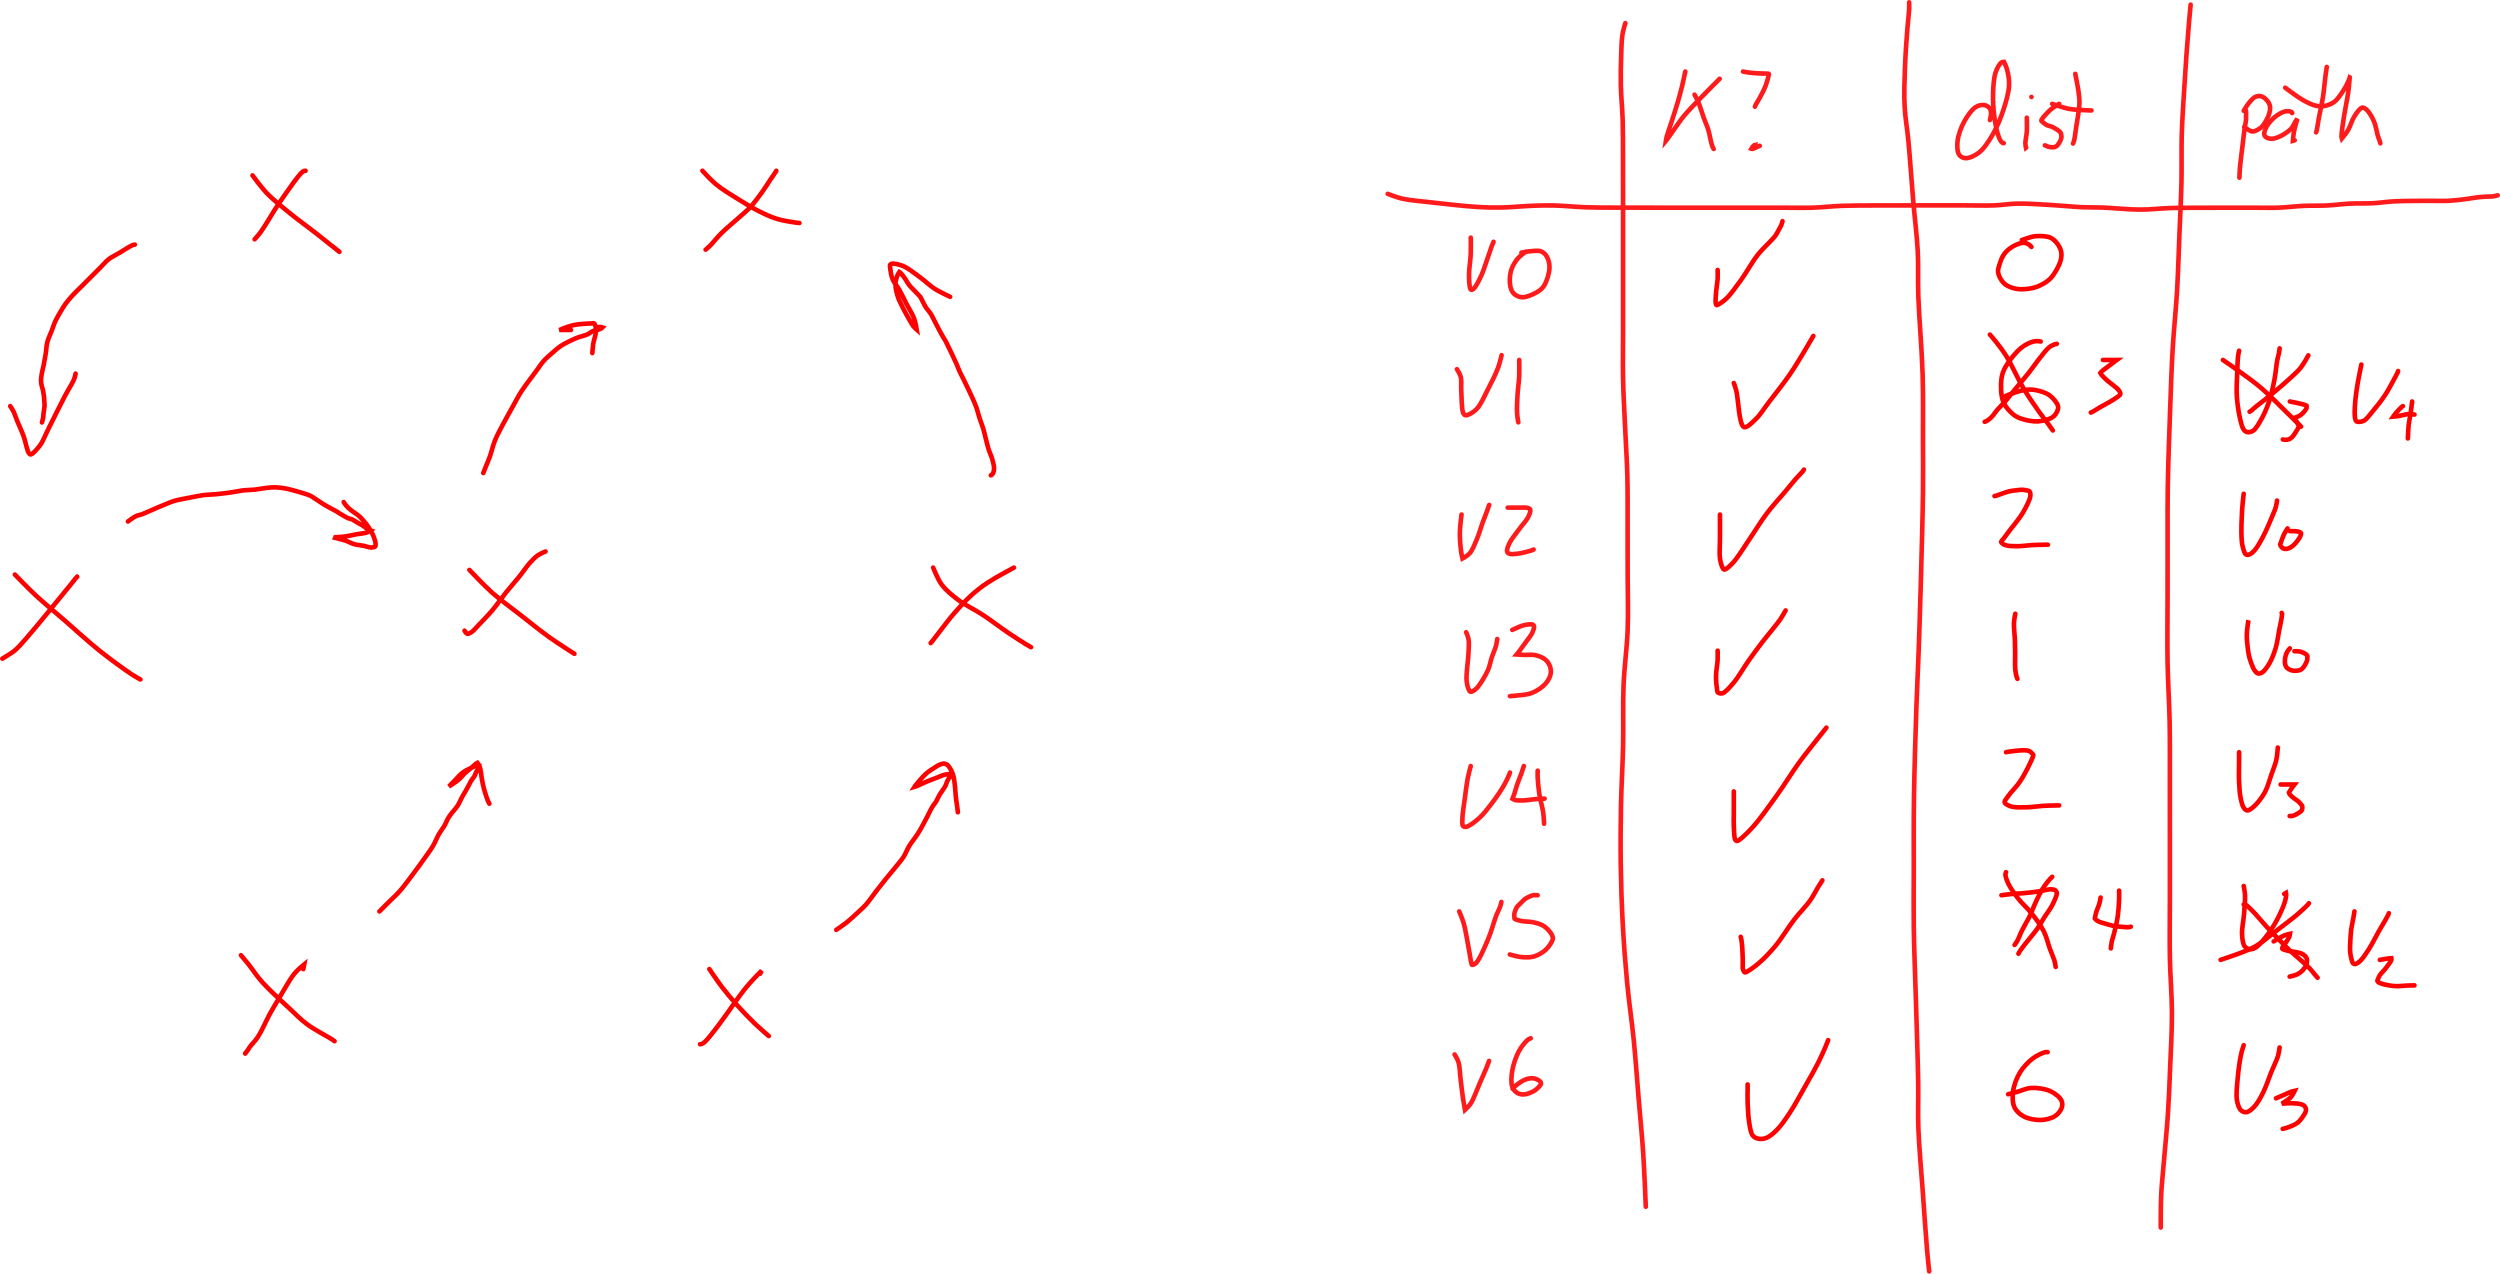 <?xml version="1.0" encoding="UTF-8" standalone="no"?>
<!-- Generator: SketchAPI 2021.4.25.11 <https://api.sketch.io/> -->

<svg
   xmlns:sketchjs="https://sketch.io/dtd/"
   xmlns:dc="http://purl.org/dc/elements/1.1/"
   xmlns:cc="http://creativecommons.org/ns#"
   xmlns:rdf="http://www.w3.org/1999/02/22-rdf-syntax-ns#"
   xmlns:svg="http://www.w3.org/2000/svg"
   xmlns="http://www.w3.org/2000/svg"
   xmlns:sodipodi="http://sodipodi.sourceforge.net/DTD/sodipodi-0.dtd"
   xmlns:inkscape="http://www.inkscape.org/namespaces/inkscape"
   version="1.1"
   sketchjs:metadata="eyJuYW1lIjoiM2EyMDJlNzAtNzRjYS00N2M1LTkwMTUtYzU4NjhiMWYzYzg0LnNrZXRjaHBhZCIsInN1cmZhY2UiOnsibWV0aG9kIjoiZmlsbCIsImJsZW5kIjoibm9ybWFsIiwiZW5hYmxlZCI6dHJ1ZSwib3BhY2l0eSI6MSwidHlwZSI6InBhdHRlcm4iLCJwYXR0ZXJuIjp7InR5cGUiOiJwYXR0ZXJuIiwicmVmbGVjdCI6Im5vLXJlZmxlY3QiLCJyZXBlYXQiOiJyZXBlYXQiLCJzbW9vdGhpbmciOmZhbHNlLCJzcmMiOiJ0cmFuc3BhcmVudExpZ2h0Iiwic3giOjEsInN5IjoxLCJ4MCI6MC41LCJ4MSI6MSwieTAiOjAuNSwieTEiOjF9fSwiY2xpcFBhdGgiOnsiZW5hYmxlZCI6dHJ1ZSwic3R5bGUiOnsic3Ryb2tlU3R5bGUiOiJibGFjayIsImxpbmVXaWR0aCI6MX19LCJkZXNjcmlwdGlvbiI6Ik1hZGUgd2l0aCBTa2V0Y2hwYWQgLSBodHRwczovL3NrZXRjaC5pby9za2V0Y2hwYWQiLCJtZXRhZGF0YSI6e30sImV4cG9ydERQSSI6NzIsImV4cG9ydEZvcm1hdCI6InBuZyIsImV4cG9ydFF1YWxpdHkiOjAuOTUsInVuaXRzIjoicHgiLCJ3aWR0aCI6MTUzNiwiaGVpZ2h0Ijo3NTQsInBhZ2VzIjpbeyJ3aWR0aCI6MTUzNiwiaGVpZ2h0Ijo3NTR9XSwidXVpZCI6ImIzZmNjZGE3LTQxNDktNGE3OC1iNzA3LTI2NmNhZDdlMDFlNiJ9"
   width="1083.529"
   height="552.048"
   viewBox="0 0 1083.529 552.048"
   sketchjs:version="2021.4.25.11"
   id="svg200"
   sodipodi:docname="lec37.svg"
   inkscape:version="0.92.5 (2060ec1f9f, 2020-04-08)">
  <defs
     id="defs204" />
  <sodipodi:namedview
     pagecolor="#ffffff"
     bordercolor="#666666"
     borderopacity="1"
     objecttolerance="10"
     gridtolerance="10"
     guidetolerance="10"
     inkscape:pageopacity="0"
     inkscape:pageshadow="2"
     inkscape:window-width="707"
     inkscape:window-height="480"
     id="namedview202"
     showgrid="false"
     fit-margin-top="0"
     fit-margin-left="0"
     fit-margin-right="0"
     fit-margin-bottom="0"
     inkscape:zoom="0.15364583"
     inkscape:cx="603.4454"
     inkscape:cy="230.03416"
     inkscape:window-x="0"
     inkscape:window-y="0"
     inkscape:window-maximized="0"
     inkscape:current-layer="svg200" />
  <path
     sketchjs:tool="pencil"
     style="fill:none;stroke:#ff1b1b;stroke-width:2;stroke-linecap:round;stroke-linejoin:miter;stroke-miterlimit:4;stroke-dasharray:none;stroke-dashoffset:0;stroke-opacity:1"
     d="m 730.443,31.014 c 0,0 0,0 0,0 0,0 -0.03,0.06 -0.05,0.15 -0.15,0.54 -0.8,3.87 -1.3,5.92 -0.55,2.25 -1.16,4.55 -1.88,7.03 -0.83,2.83 -1.99,6.34 -2.86,9.04 -0.71,2.21 -1.59,4.56 -1.97,6.01 -0.21,0.8 -0.37,1.9 -0.37,1.9 0,0 0,0 0,0 0,0 0.29,-0.35 0.56,-0.7 0.75,-1 2.88,-4.13 4.15,-5.9 1.06,-1.48 1.87,-2.7 2.95,-4.03 1.15,-1.41 2.49,-2.81 3.77,-4.19 1.28,-1.38 2.61,-2.72 3.92,-4.07 1.32,-1.35 2.87,-2.92 3.97,-4.03 0.78,-0.78 1.34,-1.33 2,-2 0.67,-0.67 1.99,-2.01 1.99,-2.01 0,0 0,0 0,0"
     id="path4"
     inkscape:connector-curvature="0" />
  <path
     sketchjs:tool="pencil"
     style="fill:none;stroke:#ff1b1b;stroke-width:2;stroke-linecap:round;stroke-linejoin:miter;stroke-miterlimit:4;stroke-dasharray:none;stroke-dashoffset:0;stroke-opacity:1"
     d="m 734.445,41.014 c 0,0 1.1,1.99 1.66,3.32 0.78,1.85 1.6,4.74 2.36,6.84 0.66,1.81 1.37,3.28 1.91,5.04 0.57,1.87 0.96,4.43 1.38,5.88 0.25,0.88 0.51,1.67 0.72,2.08 0.09,0.19 0.26,0.38 0.26,0.38"
     id="path6"
     inkscape:connector-curvature="0" />
  <path
     sketchjs:tool="pencil"
     style="fill:none;stroke:#ff1b1b;stroke-width:2;stroke-linecap:round;stroke-linejoin:miter;stroke-miterlimit:4;stroke-dasharray:none;stroke-dashoffset:0;stroke-opacity:1"
     d="m 755.445,31.014 c 0,0 1.96,0.38 3.04,0.51 1.23,0.15 2.87,0.22 3.97,0.28 0.78,0.04 1.33,0.06 1.99,0.08 0.67,0.02 1.69,-0.01 2,0.05 0.09,0.02 0.15,0.03 0.18,0.07 0.03,0.03 0.03,0.05 0.03,0.12 -0.01,0.45 -0.77,3.35 -1.4,5 -0.66,1.74 -1.72,3.69 -2.51,5.19 -0.63,1.18 -1.45,2.39 -1.8,3.1 -0.18,0.36 -0.34,0.83 -0.34,0.83 0,0 0,0 0,0"
     id="path8"
     inkscape:connector-curvature="0" />
  <path
     sketchjs:tool="pencil"
     style="fill:none;stroke:#ff1b1b;stroke-width:2;stroke-linecap:round;stroke-linejoin:miter;stroke-miterlimit:4;stroke-dasharray:none;stroke-dashoffset:0;stroke-opacity:1"
     d="m 760.447,63.01 c 0,0 0.05,-0.15 0.05,-0.15 0,0 0,0 0,0 0,0 0,0 0,0 0,0 -0.15,0.03 -0.25,0.09 -0.2,0.13 -0.56,0.57 -0.77,0.85 -0.18,0.23 -0.43,0.68 -0.43,0.68 0,0 0,0 0,0 0,0 0.26,0.09 0.44,0.07 0.3,-0.03 0.72,-0.27 1.16,-0.45 0.59,-0.24 2.05,-0.89 2.05,-0.89 0,0 0,0 0,0 0,0 0,0 0,0 0,0 0,0 0,0"
     id="path10"
     inkscape:connector-curvature="0" />
  <path
     sketchjs:tool="pencil"
     style="fill:none;stroke:#ff1b1b;stroke-width:2;stroke-linecap:round;stroke-linejoin:miter;stroke-miterlimit:4;stroke-dasharray:none;stroke-dashoffset:0;stroke-opacity:1"
     d="m 862.448,52.019 c 0,0 0.56,-2.14 0.5,-3.05 -0.05,-0.77 -0.19,-1.52 -0.63,-2.08 -0.48,-0.62 -1.41,-1.21 -2.29,-1.35 -1.05,-0.17 -2.47,0.08 -3.66,0.82 -1.75,1.09 -3.74,3.92 -5.05,6.31 -1.38,2.52 -2.62,5.91 -2.9,8.51 -0.23,2.11 -0.14,4.63 0.68,5.86 0.6,0.89 1.63,1.45 2.73,1.52 1.56,0.09 4.05,-1.03 5.84,-2.4 2.23,-1.7 4.24,-4.85 5.95,-7.76 1.86,-3.16 3.43,-7.01 4.63,-10.63 1.17,-3.54 2.37,-7.61 2.52,-10.83 0.12,-2.56 -0.44,-5.1 -0.93,-6.95 -0.34,-1.29 -1.28,-3.19 -1.28,-3.19 0,0 0,0 0,0 0,0 -0.83,0.04 -1.24,0.37 -0.8,0.64 -1.83,2.5 -2.4,4.23 -0.77,2.31 -0.97,5.65 -1.09,8.64 -0.13,3.2 0.09,6.84 0.47,9.98 0.34,2.84 0.94,6 1.57,8.05 0.41,1.33 0.88,2.51 1.38,3.19 0.3,0.4 0.7,0.72 0.93,0.8 0.11,0.04 0.27,-0.01 0.27,-0.01"
     id="path12"
     inkscape:connector-curvature="0" />
  <path
     sketchjs:tool="pencil"
     style="fill:none;stroke:#ff1b1b;stroke-width:2;stroke-linecap:round;stroke-linejoin:miter;stroke-miterlimit:4;stroke-dasharray:none;stroke-dashoffset:0;stroke-opacity:1"
     d="m 878.447,51.014 c 0,0 0.12,4.09 0,6 -0.11,1.75 -0.63,3.72 -0.63,5.02 0,0.82 0.25,2 0.25,2 0,0 0,0 0,0 0,0 0.09,-0.07 0.09,-0.07"
     id="path14"
     inkscape:connector-curvature="0" />
  <path
     sketchjs:tool="pencil"
     style="fill:none;stroke:#ff1b1b;stroke-width:2;stroke-linecap:round;stroke-linejoin:miter;stroke-miterlimit:4;stroke-dasharray:none;stroke-dashoffset:0;stroke-opacity:1"
     d="m 880.445,42.014 0.01,0.01"
     id="path16"
     inkscape:connector-curvature="0" />
  <path
     sketchjs:tool="pencil"
     style="fill:none;stroke:#ff1b1b;stroke-width:2;stroke-linecap:round;stroke-linejoin:miter;stroke-miterlimit:4;stroke-dasharray:none;stroke-dashoffset:0;stroke-opacity:1"
     d="m 892.445,45.014 c 0,0 -2.39,1.41 -3.5,2.34 -1.2,1 -2.83,2.79 -3.41,3.51 -0.23,0.29 -0.3,0.42 -0.43,0.65 -0.14,0.25 -0.42,0.56 -0.38,0.79 0.04,0.23 0.34,0.36 0.6,0.59 0.42,0.36 1.07,0.96 1.73,1.31 0.74,0.39 1.67,0.43 2.55,0.86 1.08,0.53 2.83,1.61 3.36,2.27 0.26,0.32 0.29,0.54 0.36,0.9 0.1,0.49 0.23,1.12 0.04,1.78 -0.29,1.01 -1.33,2.92 -2.28,3.49 -0.76,0.46 -1.82,0.34 -2.65,0.24 -0.77,-0.09 -2.16,-0.75 -2.16,-0.75"
     id="path18"
     inkscape:connector-curvature="0" />
  <path
     sketchjs:tool="pencil"
     style="fill:none;stroke:#ff1b1b;stroke-width:2;stroke-linecap:round;stroke-linejoin:miter;stroke-miterlimit:4;stroke-dasharray:none;stroke-dashoffset:0;stroke-opacity:1"
     d="m 899.446,32.014 c 0,0 1.17,5.68 1.46,8.05 0.23,1.85 0.41,3.02 0.34,4.96 -0.1,2.76 -0.96,7.11 -1.39,10.02 -0.33,2.26 -0.62,4.8 -0.94,6.01 -0.14,0.54 -0.43,1.15 -0.43,1.15"
     id="path20"
     inkscape:connector-curvature="0" />
  <path
     sketchjs:tool="pencil"
     style="fill:none;stroke:#ff1b1b;stroke-width:2;stroke-linecap:round;stroke-linejoin:miter;stroke-miterlimit:4;stroke-dasharray:none;stroke-dashoffset:0;stroke-opacity:1"
     d="m 889.445,45.014 c 0,0 4.75,1.68 7.13,2.14 2.29,0.44 5.06,0.48 6.88,0.6 1.2,0.08 2.99,0.13 2.99,0.13"
     id="path22"
     inkscape:connector-curvature="0" />
  <path
     sketchjs:tool="pencil"
     style="fill:none;stroke:#ff1b1b;stroke-width:2;stroke-linecap:round;stroke-linejoin:miter;stroke-miterlimit:4;stroke-dasharray:none;stroke-dashoffset:0;stroke-opacity:1"
     d="m 973.442,48.014 c 0,0 0.1,2.76 0,4 -0.09,1.09 -0.31,1.76 -0.5,3.04 -0.32,2.2 -0.76,5.98 -1.12,8.98 -0.36,3 -0.84,6.6 -1.04,9 -0.13,1.59 -0.19,3.98 -0.19,3.98 0,0 0,0 0,0 0,0 0,0 0,0"
     id="path24"
     inkscape:connector-curvature="0" />
  <path
     sketchjs:tool="pencil"
     style="fill:none;stroke:#ff1b1b;stroke-width:2;stroke-linecap:round;stroke-linejoin:miter;stroke-miterlimit:4;stroke-dasharray:none;stroke-dashoffset:0;stroke-opacity:1"
     d="m 972.445,48.017 c 0,0 1.49,-2.49 2.34,-3.51 0.77,-0.93 1.62,-1.94 2.5,-2.41 0.71,-0.38 1.49,-0.56 2.22,-0.47 0.76,0.09 1.58,0.52 2.24,1.08 0.78,0.67 1.68,1.8 1.98,2.85 0.3,1.05 0.18,2.22 -0.15,3.46 -0.43,1.63 -1.76,4.1 -2.75,5.33 -0.66,0.83 -1.31,1.3 -2.08,1.74 -0.76,0.44 -1.62,0.95 -2.48,0.9 -1,-0.06 -2.6,-1.24 -3.15,-1.61 -0.22,-0.15 -0.42,-0.37 -0.42,-0.37"
     id="path26"
     inkscape:connector-curvature="0" />
  <path
     sketchjs:tool="pencil"
     style="fill:none;stroke:#ff1b1b;stroke-width:2;stroke-linecap:round;stroke-linejoin:miter;stroke-miterlimit:4;stroke-dasharray:none;stroke-dashoffset:0;stroke-opacity:1"
     d="m 993.444,49.009 c 0,0 -0.12,-0.38 -0.33,-0.5 -0.44,-0.26 -1.71,-0.43 -2.68,-0.23 -1.31,0.27 -3.04,1.29 -4.34,2.32 -1.38,1.1 -2.88,2.76 -3.67,4.16 -0.63,1.12 -1.15,2.56 -1.07,3.4 0.05,0.52 0.27,0.91 0.66,1.22 0.53,0.44 1.61,0.77 2.56,0.77 1.19,-0.01 2.69,-0.6 4.01,-1.25 1.5,-0.74 3.33,-1.97 4.42,-3.14 0.9,-0.97 1.39,-2.39 1.9,-3.17 0.31,-0.48 0.8,-1.13 0.8,-1.13 0,0 0,0 0,0 0,0 0,0 0,0 0,0 -0.28,0.99 -0.46,1.66 -0.28,1.04 -0.79,2.66 -1.04,3.99 -0.24,1.3 -0.43,3.92 -0.43,3.92 0,0 0,0 0,0 0,0 0.78,-0.21 0.78,-0.21"
     id="path28"
     inkscape:connector-curvature="0" />
  <path
     sketchjs:tool="pencil"
     style="fill:none;stroke:#ff1b1b;stroke-width:2;stroke-linecap:round;stroke-linejoin:miter;stroke-miterlimit:4;stroke-dasharray:none;stroke-dashoffset:0;stroke-opacity:1"
     d="m 1008.449,29.014 c 0,0 -0.37,2.42 -0.58,4.03 -0.32,2.4 -0.6,6 -1.07,8.99 -0.47,3.02 -1.27,6.33 -1.77,9.04 -0.41,2.2 -0.82,5.29 -1.06,5.99 -0.06,0.16 -0.15,0.28 -0.15,0.28"
     id="path30"
     inkscape:connector-curvature="0" />
  <path
     sketchjs:tool="pencil"
     style="fill:none;stroke:#ff1b1b;stroke-width:2;stroke-linecap:round;stroke-linejoin:miter;stroke-miterlimit:4;stroke-dasharray:none;stroke-dashoffset:0;stroke-opacity:1"
     d="m 990.445,38.016 c 0,0 5.14,3.93 7.54,5.28 1.98,1.11 3.97,2.12 5.71,2.51 1.35,0.31 2.49,0.35 3.75,0.12 1.39,-0.26 2.96,-0.81 4.23,-1.76 1.48,-1.11 2.8,-3.17 3.89,-4.82 1.01,-1.52 1.99,-3.47 2.48,-4.68 0.29,-0.72 0.54,-1.78 0.53,-1.78 0,0 -0.07,0.14 -0.11,0.31 -0.18,0.8 -0.36,4.34 -0.71,6.83 -0.43,3.03 -1.28,6.77 -1.78,10.03 -0.47,3.07 -1.17,7.48 -1.15,8.98 0.01,0.51 0.16,1.01 0.16,1.01 0,0 0,0 0,0 0,0 1.86,-2.23 2.68,-3.62 0.96,-1.64 1.62,-4.08 2.55,-5.68 0.76,-1.3 1.71,-2.63 2.45,-3.32 0.44,-0.42 0.78,-0.78 1.25,-0.8 0.56,-0.02 1.26,0.41 1.88,0.99 1.02,0.95 2.26,3.05 3.05,4.86 0.87,1.98 1.31,5.06 1.81,6.64 0.29,0.9 0.58,1.52 0.76,2.08 0.12,0.37 0.25,0.92 0.25,0.92"
     id="path32"
     inkscape:connector-curvature="0" />
  <path
     sketchjs:tool="pencil"
     style="fill:none;stroke:#ff1b1b;stroke-width:2;stroke-linecap:round;stroke-linejoin:miter;stroke-miterlimit:4;stroke-dasharray:none;stroke-dashoffset:0;stroke-opacity:1"
     d="m 637.445,103.014 c 0,0 0.1,4.52 0,7 -0.12,2.82 -0.75,6.31 -0.75,9.01 0,2.2 0.14,5.07 0.5,6 0.13,0.33 0.24,0.53 0.45,0.59 0.26,0.07 0.66,-0.11 1.04,-0.44 0.9,-0.79 2.31,-3.58 3.25,-5.57 0.99,-2.11 1.7,-4.58 2.48,-6.77 0.73,-2.05 1.51,-4.51 2.06,-5.98 0.33,-0.87 0.84,-2.06 0.84,-2.06"
     id="path34"
     inkscape:connector-curvature="0" />
  <path
     sketchjs:tool="pencil"
     style="fill:none;stroke:#ff1b1b;stroke-width:2;stroke-linecap:round;stroke-linejoin:miter;stroke-miterlimit:4;stroke-dasharray:none;stroke-dashoffset:0;stroke-opacity:1"
     d="m 661.445,109.012 c 0,0 -2.64,1.79 -3.69,3.08 -1.18,1.44 -2.34,3.36 -2.88,5.29 -0.57,2.03 -0.67,4.85 -0.3,6.64 0.27,1.33 0.75,2.49 1.58,3.29 0.85,0.82 2.19,1.46 3.53,1.52 1.7,0.08 4.25,-0.99 5.9,-1.9 1.43,-0.79 2.62,-1.57 3.56,-2.99 1.26,-1.91 2.4,-5.69 2.43,-8.06 0.03,-1.85 -0.56,-3.77 -1.34,-4.97 -0.61,-0.95 -1.4,-1.63 -2.46,-2 -1.37,-0.48 -3.81,-0.08 -5.33,0.06 -1.16,0.11 -3.04,0.53 -3.04,0.53"
     id="path36"
     inkscape:connector-curvature="0" />
  <path
     sketchjs:tool="pencil"
     style="fill:none;stroke:#ff1b1b;stroke-width:2;stroke-linecap:round;stroke-linejoin:miter;stroke-miterlimit:4;stroke-dasharray:none;stroke-dashoffset:0;stroke-opacity:1"
     d="m 631.445,160.014 c 0,0 0,0 0,0 0,0 1.33,2.02 1.66,3.32 0.41,1.6 0.09,3.52 0.22,5.68 0.18,2.87 0.11,8.48 0.86,10.01 0.28,0.58 0.55,0.9 1.05,0.96 0.96,0.12 3.18,-1.15 4.58,-2.52 1.96,-1.91 3.56,-5.86 5.13,-8.85 1.54,-2.93 3.23,-6.34 4.21,-8.89 0.7,-1.82 1.18,-3.84 1.44,-4.83 0.11,-0.44 0.21,-0.95 0.21,-0.95 0,0 0,0 0,0 0,0 0,0 0,0"
     id="path38"
     inkscape:connector-curvature="0" />
  <path
     sketchjs:tool="pencil"
     style="fill:none;stroke:#ff1b1b;stroke-width:2;stroke-linecap:round;stroke-linejoin:miter;stroke-miterlimit:4;stroke-dasharray:none;stroke-dashoffset:0;stroke-opacity:1"
     d="m 658.449,156.014 c 0,0 0.11,4.59 0,7 -0.12,2.58 -0.58,5.34 -0.73,8.01 -0.15,2.66 -0.32,5.78 -0.2,7.99 0.08,1.57 0.53,4.03 0.53,4.03"
     id="path40"
     inkscape:connector-curvature="0" />
  <path
     sketchjs:tool="pencil"
     style="fill:none;stroke:#ff1b1b;stroke-width:2;stroke-linecap:round;stroke-linejoin:miter;stroke-miterlimit:4;stroke-dasharray:none;stroke-dashoffset:0;stroke-opacity:1"
     d="m 633.445,223.01 c 0,0 -0.7,5.35 -0.73,8.02 -0.03,2.66 0.26,5.96 0.53,7.99 0.17,1.26 0.61,3.05 0.61,3.05 0,0 0,0 0,0 0,0 2.23,-1.19 3.16,-2.29 1.24,-1.45 2.18,-3.97 3.08,-6.09 0.93,-2.18 1.61,-4.74 2.37,-6.84 0.66,-1.81 1.37,-3.57 1.91,-5.03 0.41,-1.12 1.06,-2.98 1.06,-2.98 0,0 0,0 0,0"
     id="path42"
     inkscape:connector-curvature="0" />
  <path
     sketchjs:tool="pencil"
     style="fill:none;stroke:#ff1b1b;stroke-width:2;stroke-linecap:round;stroke-linejoin:miter;stroke-miterlimit:4;stroke-dasharray:none;stroke-dashoffset:0;stroke-opacity:1"
     d="m 653.448,220.013 c 0,0 1.27,0 2,0 0.9,0 2,0 3,0 1,0 2.25,-0.09 3,0 0.46,0.06 0.78,0.1 1.09,0.27 0.29,0.16 0.63,0.33 0.72,0.68 0.17,0.64 -0.37,2.03 -0.95,3.18 -0.82,1.64 -2.73,3.59 -4.07,5.46 -1.38,1.93 -3.27,4.14 -4.09,5.94 -0.59,1.28 -1.17,2.81 -0.94,3.57 0.14,0.46 0.52,0.72 1,0.9 0.74,0.28 2,0.14 3.24,0 1.72,-0.19 4.85,-0.96 6.07,-1.35 0.55,-0.18 1.16,-0.49 1.16,-0.49"
     id="path44"
     inkscape:connector-curvature="0" />
  <path
     sketchjs:tool="pencil"
     style="fill:none;stroke:#ff1b1b;stroke-width:2;stroke-linecap:round;stroke-linejoin:miter;stroke-miterlimit:4;stroke-dasharray:none;stroke-dashoffset:0;stroke-opacity:1"
     d="m 635.445,274.014 c 0,0 0.85,1.92 1.05,3.15 0.26,1.63 0.05,3.55 -0.03,5.85 -0.12,3.29 -1.09,9.08 -0.82,12.01 0.16,1.73 0.62,3.3 1.05,4.08 0.21,0.38 0.36,0.68 0.69,0.73 0.54,0.08 1.59,-0.56 2.44,-1.36 1.56,-1.47 3.88,-5.44 5.02,-7.93 0.91,-1.98 1.11,-3.84 1.72,-5.66 0.58,-1.74 1.46,-3.59 1.85,-5.05 0.29,-1.08 0.51,-2.87 0.51,-2.87"
     id="path46"
     inkscape:connector-curvature="0" />
  <path
     sketchjs:tool="pencil"
     style="fill:none;stroke:#ff1b1b;stroke-width:2;stroke-linecap:round;stroke-linejoin:miter;stroke-miterlimit:4;stroke-dasharray:none;stroke-dashoffset:0;stroke-opacity:1"
     d="m 655.442,273.015 c 0,0 2.96,-1.42 4.25,-1.82 1.02,-0.32 1.96,-0.53 2.81,-0.58 0.71,-0.04 1.56,-0.08 1.95,0.16 0.25,0.15 0.37,0.37 0.42,0.68 0.09,0.58 -0.25,1.7 -0.68,2.65 -0.61,1.34 -2.03,3 -3.05,4.44 -0.98,1.38 -2.23,3.13 -2.93,4.04 -0.37,0.48 -0.88,1.09 -0.88,1.09 0,0 0,0 0,0 0,0 1.96,0.13 3.12,0.17 1.47,0.06 3.42,-0.23 4.99,0.11 1.51,0.33 3.19,0.99 4.26,1.86 0.92,0.74 1.59,1.73 1.99,2.76 0.4,1.04 0.62,2.28 0.4,3.46 -0.26,1.4 -1.11,3.03 -2.26,4.32 -1.39,1.55 -3.71,3.11 -5.9,3.98 -2.27,0.9 -5.82,1 -7.52,1.21 -0.87,0.11 -1.98,0.18 -1.98,0.18"
     id="path48"
     inkscape:connector-curvature="0" />
  <path
     sketchjs:tool="pencil"
     style="fill:none;stroke:#ff1b1b;stroke-width:2;stroke-linecap:round;stroke-linejoin:miter;stroke-miterlimit:4;stroke-dasharray:none;stroke-dashoffset:0;stroke-opacity:1"
     d="m 637.443,332.014 c 0,0 -0.89,3.15 -1.27,5.09 -0.5,2.55 -0.91,5.95 -1.3,8.94 -0.4,2.99 -1.06,6.79 -1.07,8.99 -0.01,1.27 -0.12,2.5 0.32,3 0.31,0.34 0.81,0.42 1.4,0.31 1.26,-0.24 3.71,-2.12 5.43,-3.65 1.96,-1.74 3.77,-4.11 5.53,-6.41 1.85,-2.42 3.93,-5.47 5.28,-7.79 1.02,-1.75 1.95,-3.83 2.36,-4.79 0.17,-0.4 0.31,-0.87 0.31,-0.87 0,0 0,0 0,0 0,0 0,0 0,0"
     id="path50"
     inkscape:connector-curvature="0" />
  <path
     sketchjs:tool="pencil"
     style="fill:none;stroke:#ff1b1b;stroke-width:2;stroke-linecap:round;stroke-linejoin:miter;stroke-miterlimit:4;stroke-dasharray:none;stroke-dashoffset:0;stroke-opacity:1"
     d="m 660.449,332.014 c 0,0 -0.64,1.98 -1.05,3.15 -0.53,1.49 -1.36,3.45 -1.9,5.04 -0.47,1.39 -0.82,2.84 -1.19,3.94 -0.28,0.81 -0.79,2.07 -0.79,2.07 0,0 0,0 0,0 0,0 0.67,0.42 1.2,0.55 0.89,0.21 2.4,0.19 3.73,0.14 1.55,-0.06 3.55,-0.44 5.01,-0.56 1.12,-0.09 2.26,-0.12 2.99,-0.16 0.42,-0.02 1,-0.05 1,-0.05 0,0 0,0 0,0"
     id="path52"
     inkscape:connector-curvature="0" />
  <path
     sketchjs:tool="pencil"
     style="fill:none;stroke:#ff1b1b;stroke-width:2;stroke-linecap:round;stroke-linejoin:miter;stroke-miterlimit:4;stroke-dasharray:none;stroke-dashoffset:0;stroke-opacity:1"
     d="m 666.449,334.014 c 0,0 -0.06,1.79 0,3 0.09,1.85 0.33,4.6 0.7,7.01 0.4,2.6 1.34,5.68 1.68,8.05 0.26,1.84 0.39,4.95 0.39,4.95"
     id="path54"
     inkscape:connector-curvature="0" />
  <path
     sketchjs:tool="pencil"
     style="fill:none;stroke:#ff1b1b;stroke-width:2;stroke-linecap:round;stroke-linejoin:miter;stroke-miterlimit:4;stroke-dasharray:none;stroke-dashoffset:0;stroke-opacity:1"
     d="m 632.445,395.014 c 0,0 1.41,3.32 1.95,5.19 0.61,2.11 1.01,4.66 1.44,6.87 0.4,2.06 0.73,4.08 1.08,5.99 0.32,1.75 0.67,4.55 0.96,5.01 0.06,0.1 0.09,0.12 0.18,0.13 0.28,0.02 1.09,-0.24 1.7,-0.85 1.52,-1.52 3.87,-7.13 5.35,-10.66 1.39,-3.3 2.38,-7.28 3.37,-9.84 0.65,-1.67 1.39,-2.98 1.77,-4.09 0.25,-0.72 0.47,-1.84 0.47,-1.84 0,0 0,0 0,0"
     id="path56"
     inkscape:connector-curvature="0" />
  <path
     sketchjs:tool="pencil"
     style="fill:none;stroke:#ff1b1b;stroke-width:2;stroke-linecap:round;stroke-linejoin:miter;stroke-miterlimit:4;stroke-dasharray:none;stroke-dashoffset:0;stroke-opacity:1"
     d="m 666.441,388.017 c 0,0 0,0 0,0 0,0 0,0 0,0 0,0 -1.33,-0.13 -2,0 -0.73,0.14 -1.6,0.59 -2.21,0.88 -0.46,0.22 -0.73,0.33 -1.17,0.65 -0.7,0.52 -1.82,1.76 -2.46,2.38 -0.41,0.4 -0.72,0.6 -1.01,0.99 -0.31,0.41 -0.54,0.92 -0.75,1.44 -0.23,0.55 -0.48,1.29 -0.54,1.78 -0.04,0.34 0.03,0.58 0.04,0.88 0.01,0.32 -0.02,0.8 0.02,1 0.02,0.09 0.02,0.12 0.07,0.18 0.08,0.1 0.23,0.17 0.45,0.27 0.51,0.22 1.64,0.55 2.67,0.74 1.38,0.26 3.36,0.17 4.91,0.5 1.46,0.31 2.98,0.73 4.14,1.37 1,0.55 1.82,1.28 2.52,2.05 0.67,0.73 1.35,1.67 1.64,2.41 0.21,0.54 0.36,0.9 0.23,1.51 -0.25,1.13 -1.63,3.23 -2.91,4.45 -1.34,1.28 -3.25,2.44 -5.05,2.99 -1.76,0.54 -3.78,0.49 -5.59,0.34 -1.74,-0.14 -5.07,-1.15 -5.07,-1.15"
     id="path58"
     inkscape:connector-curvature="0" />
  <path
     sketchjs:tool="pencil"
     style="fill:none;stroke:#ff1b1b;stroke-width:2;stroke-linecap:round;stroke-linejoin:miter;stroke-miterlimit:4;stroke-dasharray:none;stroke-dashoffset:0;stroke-opacity:1"
     d="m 630.445,457.014 c 0,0 1.24,1.94 1.66,3.32 0.61,2 0.64,5.11 0.97,7.7 0.33,2.64 0.65,5.65 1,8 0.28,1.87 0.86,5.02 0.86,5.02 0,0 0,0 0,0 0,0 1.69,-1.53 2.51,-2.8 1.29,-2 2.6,-5.8 3.78,-8.5 1.07,-2.44 2.28,-5.15 3.03,-6.99 0.48,-1.19 1.12,-2.95 1.12,-2.95 0,0 0,0 0,0"
     id="path60"
     inkscape:connector-curvature="0" />
  <path
     sketchjs:tool="pencil"
     style="fill:none;stroke:#ff1b1b;stroke-width:2;stroke-linecap:round;stroke-linejoin:miter;stroke-miterlimit:4;stroke-dasharray:none;stroke-dashoffset:0;stroke-opacity:1"
     d="m 663.449,450.014 c 0,0 -0.82,0.25 -1.32,0.66 -1.03,0.85 -2.79,2.99 -3.85,4.97 -1.27,2.37 -2.43,5.81 -2.87,8.53 -0.38,2.37 -0.57,5.16 0.02,6.84 0.42,1.19 1.26,2.11 2.14,2.66 0.83,0.52 1.9,0.72 2.95,0.67 1.26,-0.06 2.93,-0.74 4.08,-1.37 1,-0.55 1.95,-1.4 2.52,-2.06 0.39,-0.45 0.76,-0.93 0.79,-1.32 0.02,-0.29 -0.1,-0.54 -0.33,-0.8 -0.42,-0.47 -1.55,-1.15 -2.49,-1.35 -1.07,-0.22 -2.42,-0.09 -3.65,0.31 -1.46,0.48 -3.39,1.88 -4.43,2.7 -0.65,0.51 -1.44,1.44 -1.44,1.44"
     id="path62"
     inkscape:connector-curvature="0" />
  <path
     sketchjs:tool="pencil"
     style="fill:none;stroke:#ff1b1b;stroke-width:2;stroke-linecap:round;stroke-linejoin:miter;stroke-miterlimit:4;stroke-dasharray:none;stroke-dashoffset:0;stroke-opacity:1"
     d="m 601.445,84.014 c 0,0 3.73,1.49 6.15,2.05 3.28,0.76 7.36,1.04 11.88,1.56 6,0.69 15.26,1.74 20.98,2.09 3.94,0.24 6.38,0.29 9.99,0.23 4.28,-0.07 9.85,-0.63 14,-0.77 3.33,-0.11 5.67,-0.19 9,-0.12 4.15,0.09 9.51,0.64 14,0.79 4.15,0.14 7.92,0.11 12,0.14 4.25,0.03 9.06,0.01 13,0.02 3.28,0 5.62,0.01 9,0.01 4.36,0 10.28,0 15,0 4.22,0 8.29,0 12,0 3.22,0 5.62,0 9,0 4.36,0 10.18,0 15,0 4.49,0 8.67,0.13 13,0 4.34,-0.13 8.59,-0.65 13.01,-0.81 4.58,-0.17 9.41,-0.13 13.99,-0.16 4.41,-0.03 8.95,-0.01 13,-0.02 3.55,0 6.28,-0.01 10,-0.01 4.71,0 10.94,0 16,0 4.56,0 8.95,0.16 13,0 3.56,-0.14 6.34,-0.71 10.01,-0.77 4.49,-0.08 10.17,0.37 14.99,0.64 4.49,0.25 9.07,0.75 13.01,0.92 3.27,0.14 5.57,0.04 8.99,0.16 4.57,0.17 10.94,0.87 16,0.88 4.56,0.01 9.06,-0.54 13,-0.67 3.27,-0.11 5.62,-0.09 9,-0.12 4.36,-0.03 10.28,-0.02 15,-0.03 4.22,-0.01 8.09,-0.01 12,-0.01 3.75,0 7.33,0.13 11,0 3.67,-0.13 7.43,-0.63 11.01,-0.79 3.41,-0.15 6.66,0 9.99,-0.16 3.34,-0.16 6.67,-0.65 10.01,-0.81 3.33,-0.16 6.75,-0.01 9.99,-0.18 3.08,-0.16 6.09,-0.64 9.01,-0.8 2.74,-0.15 5.41,-0.15 7.99,-0.19 2.41,-0.04 4.52,-0.04 7,-0.05 2.81,-0.01 6.19,0.13 9,-0.01 2.49,-0.13 4.77,-0.43 7.02,-0.71 2.08,-0.26 4.35,-0.69 6.01,-0.87 1.16,-0.12 1.99,-0.16 2.98,-0.21 1,-0.05 2.09,0.01 2.99,-0.11 0.76,-0.1 2.07,-0.46 2.07,-0.46"
     id="path64"
     inkscape:connector-curvature="0" />
  <path
     sketchjs:tool="pencil"
     style="fill:none;stroke:#ff1b1b;stroke-width:2;stroke-linecap:round;stroke-linejoin:miter;stroke-miterlimit:4;stroke-dasharray:none;stroke-dashoffset:0;stroke-opacity:1"
     d="m 704.444,10.014 c 0,0 -0.97,3.1 -1.27,5.09 -0.42,2.74 -0.44,6.45 -0.56,9.91 -0.13,3.81 -0.22,7.78 -0.13,12 0.1,4.72 0.65,10 0.8,15 0.15,5 0.1,9.77 0.13,15 0.03,5.73 0.02,11.84 0.03,18 0.01,6.49 0,13.42 0,20 0,6.41 0,12.59 0,19 0,6.58 0,13.33 0,20 0,6.67 -0.14,13.25 0,20 0.14,6.92 0.57,14 0.88,21 0.31,7 0.8,14 0.98,21 0.18,7 0.1,13.92 0.12,21 0.02,7.25 0.02,14.51 0.02,22 0,7.83 0.3,16 0,24 -0.3,8.01 -1.45,15.84 -1.78,24.01 -0.35,8.49 -0.02,17.33 -0.2,25.99 -0.18,8.67 -0.74,17.33 -0.91,26 -0.17,8.67 -0.23,17.33 -0.1,26 0.13,8.67 0.42,17.42 0.89,26 0.46,8.42 1.09,16.68 1.88,25.01 0.79,8.34 2.05,16.67 2.88,25.01 0.83,8.33 1.4,16.74 2.09,24.99 0.67,8.08 1.48,16.08 2,24 0.51,7.74 1.11,22.99 1.11,22.99"
     id="path66"
     inkscape:connector-curvature="0" />
  <path
     sketchjs:tool="pencil"
     style="fill:none;stroke:#ff1b1b;stroke-width:2;stroke-linecap:round;stroke-linejoin:miter;stroke-miterlimit:4;stroke-dasharray:none;stroke-dashoffset:0;stroke-opacity:1"
     d="m 827.449,1.014 c 0,0 0.06,1.76 0,3 -0.09,2.03 -0.49,4.84 -0.73,8.01 -0.36,4.61 -0.87,11.33 -1.08,17 -0.21,5.66 -0.43,11.51 -0.16,16.99 0.26,5.17 1.1,9.33 1.64,15.02 0.71,7.48 1.38,17.69 2.09,25.99 0.65,7.64 1.61,14.93 1.97,22 0.33,6.56 -0.01,11.75 0.23,18.99 0.33,9.7 1.54,23.11 1.87,34 0.3,10.05 0.12,20 0.15,29 0.02,7.84 0.11,13.62 0.01,22 -0.13,11.15 -0.58,26.75 -0.92,39 -0.3,10.93 -0.63,21.33 -0.98,31 -0.31,8.51 -0.67,15.03 -0.97,24 -0.38,11.43 -0.86,26.64 -1.04,39 -0.16,11.19 -0.07,22.1 -0.08,32 -0.01,8.57 -0.12,15.49 0,24 0.14,9.67 0.6,20.28 0.91,31 0.33,11.55 0.84,25.75 1,36 0.12,7.64 -0.18,12.9 0.08,20 0.3,8.11 1.17,17.26 1.8,26.01 0.64,8.92 1.41,20.41 1.99,27 0.33,3.81 0.91,9.01 0.91,9.01"
     id="path68"
     inkscape:connector-curvature="0" />
  <path
     sketchjs:tool="pencil"
     style="fill:none;stroke:#ff1b1b;stroke-width:2;stroke-linecap:round;stroke-linejoin:miter;stroke-miterlimit:4;stroke-dasharray:none;stroke-dashoffset:0;stroke-opacity:1"
     d="m 949.447,2.014 c 0,0 -0.48,5.02 -0.73,8.01 -0.32,3.81 -0.7,8.44 -1.03,13 -0.37,5.06 -0.72,10.44 -1.05,16 -0.36,6.06 -0.83,12.5 -1.03,18.99 -0.21,6.82 0.02,13.84 -0.14,21 -0.17,7.49 -0.59,15.25 -0.9,23 -0.32,7.92 -0.53,15.92 -1,24 -0.48,8.25 -1.39,16.59 -1.89,25.01 -0.51,8.58 -0.76,16.74 -1.1,25.99 -0.39,10.57 -0.87,24.02 -1.04,34 -0.13,7.84 -0.06,13.56 -0.08,21 -0.02,8.44 -0.01,17.92 -0.01,27 0,9.25 -0.16,18.84 0,28 0.15,8.83 0.74,17.33 0.9,26 0.16,8.67 0.07,17.42 0.09,26 0.02,8.42 0.01,16.58 0.01,25 0,8.58 0,17.42 0,26 0,8.42 -0.15,16.75 0,25 0.15,8.08 0.87,16 0.89,24 0.02,8 -0.48,16.37 -0.79,24 -0.28,6.97 -0.51,13.18 -0.96,20 -0.48,7.17 -1.36,15.63 -1.88,22.01 -0.4,4.9 -0.83,8.58 -1.03,13 -0.21,4.57 -0.19,13.99 -0.19,13.99"
     id="path70"
     inkscape:connector-curvature="0" />
  <path
     sketchjs:tool="pencil"
     style="fill:none;stroke:#ff0000;stroke-width:2;stroke-linecap:round;stroke-linejoin:miter;stroke-miterlimit:4;stroke-dasharray:none;stroke-dashoffset:0;stroke-opacity:1"
     d="m 880.444,107.018 c 0,0 0,0 0,0 0,0 0,0 0,0 0,0 0,0 0,0 0,0 0,0 0,0 0,0 -0.53,-0.62 -0.88,-0.88 -0.4,-0.3 -0.93,-0.6 -1.45,-0.75 -0.53,-0.15 -1.01,-0.23 -1.68,-0.13 -1.1,0.16 -2.92,0.87 -4.2,1.65 -1.31,0.8 -2.62,1.89 -3.54,3.12 -0.92,1.23 -1.53,2.86 -1.98,4.27 -0.41,1.27 -0.88,2.5 -0.71,3.77 0.19,1.41 1.19,3.19 2.11,4.26 0.79,0.92 1.74,1.49 2.86,1.98 1.3,0.57 2.87,0.96 4.55,1.04 2.06,0.09 4.84,-0.23 6.95,-0.93 1.96,-0.65 3.94,-1.8 5.34,-2.95 1.16,-0.95 1.87,-1.9 2.69,-3.17 1,-1.54 2.23,-3.86 2.65,-5.57 0.33,-1.33 0.4,-2.55 0.16,-3.72 -0.24,-1.16 -0.83,-2.31 -1.57,-3.29 -0.78,-1.04 -1.74,-2.13 -3.06,-2.71 -1.63,-0.72 -4.41,-0.79 -6.26,-0.67 -1.51,0.1 -2.94,0.65 -4.06,0.98 -0.81,0.24 -2.08,0.72 -2.08,0.72"
     id="path72"
     inkscape:connector-curvature="0" />
  <path
     sketchjs:tool="pencil"
     style="fill:none;stroke:#ff0000;stroke-width:2;stroke-linecap:round;stroke-linejoin:miter;stroke-miterlimit:4;stroke-dasharray:none;stroke-dashoffset:0;stroke-opacity:1"
     d="m 744.442,117.009 c 0,0 0,0 0,0 0,0 0,0 0,0 0,0 0,0 0,0 0,0 0.09,2.59 0,4 -0.1,1.58 -0.48,3.35 -0.62,5.03 -0.14,1.66 -0.33,3.94 -0.24,4.98 0.04,0.49 0.11,0.87 0.23,1.06 0.06,0.09 0.1,0.16 0.22,0.16 0.5,0.01 2.54,-1.33 3.91,-2.58 2.06,-1.88 4.44,-5.3 6.63,-8.3 2.43,-3.33 4.63,-7.57 7.21,-10.85 2.39,-3.05 6.12,-6.24 7.63,-8.29 0.78,-1.06 1.06,-1.8 1.52,-2.61 0.39,-0.7 0.79,-1.31 1.07,-1.96 0.25,-0.59 0.55,-1.77 0.55,-1.77"
     id="path74"
     inkscape:connector-curvature="0" />
  <path
     sketchjs:tool="pencil"
     style="fill:none;stroke:#ff0000;stroke-width:2;stroke-linecap:round;stroke-linejoin:miter;stroke-miterlimit:4;stroke-dasharray:none;stroke-dashoffset:0;stroke-opacity:1"
     d="m 336.45,74.014 c 0,0 0,0 0,0 0,0 -0.02,0.07 -0.06,0.15 -0.21,0.4 -1.41,2.08 -2.27,3.36 -1.15,1.71 -2.57,4.02 -4.01,6 -1.49,2.06 -3.15,4.32 -4.81,6.13 -1.5,1.63 -2.89,2.72 -4.66,4.32 -2.29,2.07 -5.63,4.76 -7.95,7.05 -1.99,1.96 -4.32,4.95 -5.23,5.77 -0.28,0.25 -0.42,0.28 -0.6,0.44 -0.17,0.16 -0.28,0.36 -0.45,0.52 -0.17,0.16 -0.58,0.44 -0.58,0.44 0,0 0,0 0,0"
     id="path76"
     inkscape:connector-curvature="0" />
  <path
     sketchjs:tool="pencil"
     style="fill:none;stroke:#ff0000;stroke-width:2;stroke-linecap:round;stroke-linejoin:miter;stroke-miterlimit:4;stroke-dasharray:none;stroke-dashoffset:0;stroke-opacity:1"
     d="m 304.445,74.014 c 0,0 3.57,3.98 5.88,5.88 2.72,2.24 6.45,4.47 9.63,6.45 2.99,1.87 5.98,3.7 8.9,5.16 2.65,1.33 5.18,2.52 7.83,3.34 2.57,0.8 6.08,1.3 7.82,1.58 0.87,0.14 1.96,0.23 1.96,0.23"
     id="path78"
     inkscape:connector-curvature="0" />
  <path
     sketchjs:tool="pencil"
     style="fill:none;stroke:#ff0000;stroke-width:2;stroke-linecap:round;stroke-linejoin:miter;stroke-miterlimit:4;stroke-dasharray:none;stroke-dashoffset:0;stroke-opacity:1"
     d="m 873.448,266.014 c 0,0 0,0 0,0 0,0 0,0 0,0 0,0 0,0 0,0 0,0 -0.51,2.5 -0.58,4.03 -0.09,2 0.31,4.73 0.4,6.97 0.08,2.07 0.09,3.92 0.12,6 0.03,2.24 -0.12,5.15 0.04,7 0.11,1.23 0.31,2.27 0.52,3.04 0.13,0.49 0.43,1.16 0.43,1.16"
     id="path80"
     inkscape:connector-curvature="0" />
  <path
     sketchjs:tool="pencil"
     style="fill:none;stroke:#ff0000;stroke-width:2;stroke-linecap:round;stroke-linejoin:miter;stroke-miterlimit:4;stroke-dasharray:none;stroke-dashoffset:0;stroke-opacity:1"
     d="m 974.443,269.014 c 0,0 0.05,-0.15 0.05,-0.15 0,0 0,0 0,0 0,0 0,0 0,0 0,0 -0.67,4.13 -0.71,6.17 -0.04,2.01 0.22,4.19 0.44,5.99 0.18,1.48 0.35,2.7 0.71,4.04 0.37,1.39 1.07,3.18 1.49,4.13 0.23,0.52 0.34,0.78 0.62,1.17 0.34,0.48 0.89,1.24 1.36,1.46 0.34,0.16 0.69,0.12 1.05,0.05 0.41,-0.08 0.81,-0.23 1.27,-0.6 0.85,-0.69 2.05,-2.33 2.92,-3.86 1.05,-1.85 1.98,-4.28 2.68,-6.62 0.74,-2.47 1.08,-5.52 1.54,-7.84 0.37,-1.85 0.8,-3.71 1,-5 0.13,-0.8 0.24,-1.78 0.23,-1.96 0,-0.03 0,-0.03 -0.01,-0.05 -0.02,-0.06 -0.18,-0.31 -0.18,-0.31"
     id="path82"
     inkscape:connector-curvature="0" />
  <path
     sketchjs:tool="pencil"
     style="fill:none;stroke:#ff0000;stroke-width:2;stroke-linecap:round;stroke-linejoin:miter;stroke-miterlimit:4;stroke-dasharray:none;stroke-dashoffset:0;stroke-opacity:1"
     d="m 992.444,281.014 c 0,0 0,0 0,0 0,0 0,0 0,0 0,0 0,0 0,0 0,0 -0.87,0.97 -1.2,1.6 -0.38,0.73 -0.71,1.66 -0.85,2.55 -0.14,0.91 -0.15,2.1 0.03,2.85 0.13,0.54 0.32,0.94 0.67,1.32 0.42,0.45 1.12,0.88 1.8,1.11 0.76,0.26 1.76,0.35 2.57,0.26 0.76,-0.08 1.5,-0.22 2.14,-0.72 0.87,-0.68 1.87,-2.49 2.22,-3.45 0.22,-0.59 0.21,-1.09 0.21,-1.55 0,-0.37 0.07,-0.68 -0.15,-1 -0.39,-0.56 -1.85,-1.25 -2.8,-1.53 -0.87,-0.26 -2.65,-0.21 -2.65,-0.21"
     id="path84"
     inkscape:connector-curvature="0" />
  <path
     sketchjs:tool="pencil"
     style="fill:none;stroke:#ff0000;stroke-width:2;stroke-linecap:round;stroke-linejoin:miter;stroke-miterlimit:4;stroke-dasharray:none;stroke-dashoffset:0;stroke-opacity:1"
     d="m 864.445,215.017 c 0,0 0,0 0,0 0,0 0,0 0,0 0,0 0,0 0,0 0,0 0.6,-0.13 1.09,-0.28 1.07,-0.32 3.48,-1.35 5.07,-1.74 1.36,-0.33 2.79,-0.44 3.87,-0.56 0.77,-0.09 1.32,-0.19 1.98,-0.17 0.67,0.02 1.45,0.15 2.02,0.3 0.44,0.11 0.9,0.11 1.15,0.42 0.33,0.4 0.46,1.19 0.34,2.07 -0.23,1.7 -1.9,4.88 -3.28,7.23 -1.48,2.51 -3.9,5.25 -5.45,7.32 -1.14,1.53 -2.28,3.09 -2.99,4 -0.38,0.48 -0.81,0.82 -0.9,1.09 -0.04,0.13 -0.05,0.2 0.01,0.32 0.16,0.31 0.9,0.93 1.67,1.22 1.25,0.47 3.57,0.49 5.43,0.5 1.95,0.01 4.09,-0.38 6,-0.48 1.74,-0.1 3.7,-0.12 4.99,-0.15 0.82,-0.02 1.72,-0.09 2,-0.04 0.08,0.01 0.14,0.05 0.14,0.05"
     id="path86"
     inkscape:connector-curvature="0" />
  <path
     sketchjs:tool="pencil"
     style="fill:none;stroke:#ff0000;stroke-width:2;stroke-linecap:round;stroke-linejoin:miter;stroke-miterlimit:4;stroke-dasharray:none;stroke-dashoffset:0;stroke-opacity:1"
     d="m 972.443,214.014 c 0,0 0,0 0,0 0,0 0,0 0,0 0,0 -0.54,4.36 -0.7,7.01 -0.21,3.46 -0.41,9.06 -0.24,11.99 0.1,1.71 0.21,2.78 0.54,4.03 0.3,1.15 0.7,2.72 1.28,3.19 0.34,0.28 0.74,0.32 1.18,0.22 0.7,-0.15 1.65,-0.86 2.48,-1.73 1.29,-1.35 2.62,-3.83 3.87,-6.17 1.52,-2.84 3.4,-7.48 4.37,-9.8 0.52,-1.26 0.86,-1.95 1.14,-2.94 0.27,-0.94 0.53,-2.85 0.53,-2.85 0,0 0,0 0,0 0,0 0,0 0,0"
     id="path88"
     inkscape:connector-curvature="0" />
  <path
     sketchjs:tool="pencil"
     style="fill:none;stroke:#ff0000;stroke-width:2;stroke-linecap:round;stroke-linejoin:miter;stroke-miterlimit:4;stroke-dasharray:none;stroke-dashoffset:0;stroke-opacity:1"
     d="m 991.444,229.014 c 0,0 0,0 0,0 0,0 0,0 0,0 0,0 0,0 0,0 0,0 -1.01,1.51 -1.46,2.43 -0.54,1.1 -1.18,2.94 -1.46,3.77 -0.14,0.4 -0.33,0.58 -0.26,0.91 0.1,0.48 0.74,1.29 1.28,1.57 0.53,0.27 1.26,0.27 1.91,0.12 0.78,-0.18 1.62,-0.7 2.38,-1.33 0.94,-0.78 2.11,-2.27 2.68,-3.18 0.37,-0.58 0.6,-1.13 0.7,-1.56 0.07,-0.28 0.16,-0.53 0.04,-0.74 -0.15,-0.27 -0.64,-0.46 -1.15,-0.6 -0.86,-0.24 -3.66,-0.21 -3.66,-0.21"
     id="path90"
     inkscape:connector-curvature="0" />
  <path
     sketchjs:tool="pencil"
     style="fill:none;stroke:#ff0000;stroke-width:2;stroke-linecap:round;stroke-linejoin:miter;stroke-miterlimit:4;stroke-dasharray:none;stroke-dashoffset:0;stroke-opacity:1"
     d="m 744.443,282.016 c 0,0 0,0 0,0 0,0 0.08,2.48 0,4 -0.1,2.01 -0.68,4.76 -0.7,7.01 -0.02,2.08 0.24,4.8 0.47,6 0.1,0.53 0.07,0.87 0.35,1.12 0.37,0.32 1.21,0.55 1.93,0.34 1.32,-0.39 3.16,-2.56 4.76,-4.43 2.14,-2.49 4.37,-6.53 6.51,-9.56 1.99,-2.82 4.01,-5.58 5.91,-8.06 1.68,-2.19 3.46,-4.26 4.89,-6.08 1.14,-1.45 2.14,-2.63 3.05,-3.96 0.86,-1.26 2.29,-3.81 2.29,-3.81"
     id="path92"
     inkscape:connector-curvature="0" />
  <path
     sketchjs:tool="pencil"
     style="fill:none;stroke:#ff0000;stroke-width:2;stroke-linecap:round;stroke-linejoin:miter;stroke-miterlimit:4;stroke-dasharray:none;stroke-dashoffset:0;stroke-opacity:1"
     d="m 236.445,239.014 c 0,0 -2.25,0.91 -3.32,1.66 -1.21,0.85 -2.31,1.99 -3.49,3.29 -1.44,1.59 -2.77,3.69 -4.36,5.67 -1.8,2.25 -3.95,4.63 -5.91,7.08 -2.04,2.55 -4.03,5.49 -6.09,7.92 -1.9,2.24 -4.17,4.5 -5.78,6.19 -1.14,1.2 -2.11,2.4 -2.96,3.04 -0.53,0.39 -1.03,0.63 -1.43,0.75 -0.26,0.08 -0.45,0.17 -0.68,0.08 -0.36,-0.15 -1.09,-1.35 -1.09,-1.35"
     id="path94"
     inkscape:connector-curvature="0" />
  <path
     sketchjs:tool="pencil"
     style="fill:none;stroke:#ff0000;stroke-width:2;stroke-linecap:round;stroke-linejoin:miter;stroke-miterlimit:4;stroke-dasharray:none;stroke-dashoffset:0;stroke-opacity:1"
     d="m 203.445,247.014 c 0,0 6.34,6.74 9.88,9.88 3.66,3.25 7.73,6.12 11.76,9.26 4.21,3.29 8.8,7.03 12.99,10.03 3.73,2.67 10.87,7.18 10.87,7.18"
     id="path96"
     inkscape:connector-curvature="0" />
  <path
     sketchjs:tool="pencil"
     style="fill:none;stroke:#ff0000;stroke-width:2;stroke-linecap:round;stroke-linejoin:miter;stroke-miterlimit:4;stroke-dasharray:none;stroke-dashoffset:0;stroke-opacity:1"
     d="m 884.448,148.012 c 0,0 0,0 0,0 0,0 0,0 0,0 0,0 0,0 0,0 0,0 -0.07,-0.04 -0.16,-0.05 -0.36,-0.05 -1.78,-0.23 -2.84,0.03 -1.54,0.37 -3.58,1.29 -5.32,2.67 -2.31,1.83 -5.29,5.5 -6.75,8.05 -1.08,1.9 -1.65,3.35 -1.93,5.47 -0.37,2.77 -0.29,7.14 0.76,9.84 0.89,2.3 2.79,4.32 4.39,5.63 1.29,1.05 2.56,1.55 4.15,2.04 1.93,0.59 4.55,1.08 6.72,0.92 2.1,-0.15 4.71,-0.83 6.1,-1.76 0.99,-0.66 1.61,-1.62 2,-2.5 0.34,-0.76 0.61,-1.51 0.39,-2.38 -0.35,-1.36 -2.09,-3.47 -3.65,-4.61 -1.64,-1.2 -4.13,-1.93 -6.06,-2.29 -1.66,-0.31 -3.06,-0.28 -4.8,-0.03 -2.16,0.31 -5.77,1.6 -7.13,2.12 -0.57,0.22 -1.17,0.56 -1.17,0.56"
     id="path98"
     inkscape:connector-curvature="0" />
  <path
     sketchjs:tool="pencil"
     style="fill:none;stroke:#ff0000;stroke-width:2;stroke-linecap:round;stroke-linejoin:miter;stroke-miterlimit:4;stroke-dasharray:none;stroke-dashoffset:0;stroke-opacity:1"
     d="m 970.449,152.014 c 0,0 0,0 0,0 0,0 0,0 0,0 0,0 0,0 0,0 0,0 -0.29,1.14 -0.41,2.06 -0.22,1.78 -0.34,5.14 -0.43,7.94 -0.11,3.14 -0.36,6.67 -0.13,10 0.23,3.35 0.88,7.44 1.52,10.03 0.42,1.7 0.78,3.26 1.45,4.14 0.44,0.58 0.94,0.98 1.55,1.1 0.71,0.14 1.72,-0.07 2.52,-0.59 1.14,-0.75 2.15,-2.57 3.15,-4.26 1.26,-2.13 2.55,-4.92 3.53,-7.69 1.07,-3.03 1.86,-6.61 2.5,-9.82 0.61,-3.03 0.88,-6.75 1.31,-8.94 0.25,-1.29 0.57,-2.14 0.74,-3.05 0.14,-0.72 0.27,-1.95 0.27,-1.95 0,0 0,0 0,0 0,0 0,0 0,0"
     id="path100"
     inkscape:connector-curvature="0" />
  <path
     sketchjs:tool="pencil"
     style="fill:none;stroke:#ff0000;stroke-width:2;stroke-linecap:round;stroke-linejoin:miter;stroke-miterlimit:4;stroke-dasharray:none;stroke-dashoffset:0;stroke-opacity:1"
     d="m 992.441,174.014 c 0,0 0,0 0,0 0,0 1.26,0.24 2.06,0.41 1.12,0.24 3.09,0.62 4.02,0.92 0.51,0.17 1.16,0.5 1.16,0.5 0,0 0,0 0,0 0,0 0.11,0.73 -0.06,1.17 -0.3,0.76 -1.55,2.11 -2.25,2.7 -0.47,0.39 -0.94,0.58 -1.34,0.78 -0.3,0.15 -0.54,0.25 -0.82,0.35 -0.29,0.11 -0.9,0.28 -0.9,0.28 0,0 0,0 0,0 0,0 0,0 0,0 0,0 0,0 0,0 0,0 0.2,0.26 0.35,0.48 0.28,0.42 0.91,1.37 1.18,1.87 0.17,0.32 0.3,0.54 0.37,0.81 0.06,0.25 0.11,0.44 0.04,0.74 -0.14,0.58 -0.83,1.62 -1.33,2.38 -0.5,0.77 -1.1,1.69 -1.67,2.21 -0.42,0.38 -0.8,0.63 -1.27,0.8 -0.48,0.17 -1.1,0.22 -1.56,0.21 -0.37,0 -1.01,-0.16 -1.01,-0.16"
     id="path102"
     inkscape:connector-curvature="0" />
  <path
     sketchjs:tool="pencil"
     style="fill:none;stroke:#ff0000;stroke-width:2;stroke-linecap:round;stroke-linejoin:miter;stroke-miterlimit:4;stroke-dasharray:none;stroke-dashoffset:0;stroke-opacity:1"
     d="m 869.445,326.019 c 0,0 0,0 0,0 0,0 0,0 0,0 0,0 0.06,-0.04 0.15,-0.06 0.42,-0.11 2.58,-0.4 3.88,-0.53 1.32,-0.13 2.88,-0.3 3.98,-0.24 0.79,0.04 1.42,0.05 2.03,0.34 0.64,0.3 1.5,1.21 1.71,1.5 0.07,0.09 0.09,0.1 0.09,0.22 -0.01,0.64 -1.62,4.03 -2.64,6.02 -1.07,2.08 -2.37,4.35 -3.67,6.17 -1.14,1.61 -2.57,2.98 -3.6,4.28 -0.82,1.04 -1.72,2.23 -2.14,2.89 -0.2,0.32 -0.36,0.5 -0.4,0.75 -0.04,0.23 -0.05,0.46 0.12,0.7 0.36,0.5 1.66,1.2 2.85,1.53 1.71,0.47 4.4,0.34 6.64,0.29 2.31,-0.05 4.87,-0.48 7.01,-0.61 1.8,-0.11 3.7,-0.13 4.99,-0.16 0.82,-0.02 2,-0.04 2,-0.04"
     id="path104"
     inkscape:connector-curvature="0" />
  <path
     sketchjs:tool="pencil"
     style="fill:none;stroke:#ff0000;stroke-width:2;stroke-linecap:round;stroke-linejoin:miter;stroke-miterlimit:4;stroke-dasharray:none;stroke-dashoffset:0;stroke-opacity:1"
     d="m 970.443,326.016 c 0,0 0,0 0,0 0,0 0,0 0,0 0,0 0,0 0,0 0,0 0,2.4 0,4 0,2.4 -0.14,6.19 0,9 0.12,2.49 0.27,5 0.7,7.01 0.33,1.58 0.72,3.26 1.36,4.14 0.42,0.58 0.92,1.06 1.51,1.09 0.79,0.04 1.87,-0.83 2.86,-1.7 1.51,-1.34 3.49,-3.9 4.74,-6.16 1.27,-2.31 1.94,-5.19 2.79,-7.57 0.75,-2.11 1.64,-4.33 2.06,-5.98 0.29,-1.12 0.37,-2 0.49,-2.87 0.1,-0.72 0.14,-1.43 0.19,-1.98 0.03,-0.39 0.08,-0.99 0.08,-0.99 0,0 0,0 0,0 0,0 0,0 0,0"
     id="path106"
     inkscape:connector-curvature="0" />
  <path
     sketchjs:tool="pencil"
     style="fill:none;stroke:#ff0000;stroke-width:2;stroke-linecap:round;stroke-linejoin:miter;stroke-miterlimit:4;stroke-dasharray:none;stroke-dashoffset:0;stroke-opacity:1"
     d="m 988.445,340.014 c 0,0 1.33,0 2,0 0.67,0 1.33,0 2,0 0.67,0 2,0 2,0 0,0 0,0 0,0 0,0 -0.81,1.04 -1.2,1.6 -0.41,0.59 -1.19,1.87 -1.19,1.87 0,0 0,0 0,0 0,0 0.1,0.47 0.29,0.74 0.34,0.49 1.26,1.23 1.9,1.75 0.59,0.48 1.24,0.8 1.77,1.28 0.52,0.47 1.09,1.12 1.41,1.54 0.2,0.26 0.35,0.39 0.42,0.68 0.09,0.4 0.01,1.17 -0.14,1.55 -0.1,0.27 -0.2,0.37 -0.45,0.6 -0.56,0.5 -2.3,1.58 -3.22,1.88 -0.6,0.2 -1.45,0.19 -1.61,0.18 -0.03,0 -0.05,-0.01 -0.05,-0.01"
     id="path108"
     inkscape:connector-curvature="0" />
  <path
     sketchjs:tool="pencil"
     style="fill:none;stroke:#ff0000;stroke-width:2;stroke-linecap:round;stroke-linejoin:miter;stroke-miterlimit:4;stroke-dasharray:none;stroke-dashoffset:0;stroke-opacity:1"
     d="m 887.448,456.017 c 0,0 0,0 0,0 0,0 -0.55,-0.11 -1,0 -1.09,0.26 -3.63,1.39 -5.32,2.66 -2,1.5 -4.21,3.76 -5.65,6.13 -1.48,2.45 -2.69,5.69 -3.02,8.38 -0.29,2.36 -0.21,5 0.69,6.84 0.82,1.67 2.4,3.02 4.12,3.92 1.96,1.02 4.94,1.54 7.24,1.47 2.11,-0.07 4.49,-0.64 6.04,-1.62 1.33,-0.84 2.51,-2.26 2.96,-3.49 0.38,-1.05 0.46,-2.24 -0.03,-3.29 -0.67,-1.44 -2.79,-3.14 -4.75,-4.06 -2.27,-1.07 -5.79,-1.56 -8.33,-1.43 -2.19,0.11 -4.25,1.19 -6.06,1.68 -1.47,0.4 -3.99,1.05 -3.99,1.05"
     id="path110"
     inkscape:connector-curvature="0" />
  <path
     sketchjs:tool="pencil"
     style="fill:none;stroke:#ff0000;stroke-width:2;stroke-linecap:round;stroke-linejoin:miter;stroke-miterlimit:4;stroke-dasharray:none;stroke-dashoffset:0;stroke-opacity:1"
     d="m 972.45,453.014 c 0,0 -0.82,2.43 -1.18,4.12 -0.55,2.58 -1.11,6.59 -1.4,9.91 -0.29,3.31 -0.8,7.39 -0.33,9.97 0.32,1.75 0.9,3.43 1.76,4.23 0.63,0.59 1.5,0.9 2.31,0.79 1.05,-0.14 2.31,-1.22 3.37,-2.32 1.41,-1.47 2.71,-3.87 3.87,-6.16 1.32,-2.61 2.36,-6 3.48,-8.75 1.01,-2.47 2.38,-5.18 2.95,-7.02 0.35,-1.13 0.45,-2.13 0.57,-2.83 0.07,-0.41 0.15,-0.97 0.15,-0.97 0,0 0,0 0,0"
     id="path112"
     inkscape:connector-curvature="0" />
  <path
     sketchjs:tool="pencil"
     style="fill:none;stroke:#ff0000;stroke-width:2;stroke-linecap:round;stroke-linejoin:miter;stroke-miterlimit:4;stroke-dasharray:none;stroke-dashoffset:0;stroke-opacity:1"
     d="m 986.445,476.012 c 0,0 3.09,-1.31 4.24,-1.82 0.8,-0.36 1.36,-0.69 2.03,-0.93 0.62,-0.22 1.83,-0.48 1.83,-0.48 0,0 0,0 0,0 0,0 0,0 0,0 0,0 -0.92,1.91 -1.57,2.65 -0.61,0.7 -1.47,1.21 -2.18,1.72 -0.63,0.46 -1.84,1.22 -1.84,1.22 0,0 0,0 0,0 0,0 0.26,-0.04 0.51,-0.06 0.7,-0.06 2.65,-0.22 3.98,-0.17 1.34,0.05 3.05,0.17 4.02,0.5 0.62,0.21 1.07,0.43 1.4,0.84 0.35,0.43 0.64,1.06 0.59,1.7 -0.06,0.91 -0.96,2.22 -1.63,3.17 -0.65,0.93 -1.35,1.77 -2.33,2.47 -1.16,0.83 -3.17,1.55 -4.32,1.96 -0.73,0.26 -1.83,0.48 -1.83,0.48"
     id="path114"
     inkscape:connector-curvature="0" />
  <path
     sketchjs:tool="pencil"
     style="fill:none;stroke:#ff0000;stroke-width:2;stroke-linecap:round;stroke-linejoin:miter;stroke-miterlimit:4;stroke-dasharray:none;stroke-dashoffset:0;stroke-opacity:1"
     d="m 867.445,388.011 c 0,0 3.44,-0.48 5.02,-0.62 1.4,-0.13 2.47,-0.09 3.98,-0.22 2.01,-0.17 5.01,-0.5 7.02,-0.81 1.53,-0.24 3.14,-0.63 4.03,-0.78 0.44,-0.07 0.6,-0.13 0.98,-0.14 0.55,-0.01 1.53,0.04 1.99,0.23 0.29,0.12 0.46,0.27 0.62,0.49 0.19,0.26 0.37,0.55 0.36,1.02 -0.01,1.04 -1.09,3.38 -1.93,5.03 -0.91,1.79 -2.33,3.55 -3.43,5.29 -1.06,1.67 -1.82,3.19 -3.06,4.96 -1.56,2.22 -4.3,5.32 -5.72,7.2 -0.89,1.18 -1.69,2.25 -2.1,2.92 -0.2,0.33 -0.39,0.76 -0.39,0.76 0,0 0,0 0,0"
     id="path116"
     inkscape:connector-curvature="0" />
  <path
     sketchjs:tool="pencil"
     style="fill:none;stroke:#ff0000;stroke-width:2;stroke-linecap:round;stroke-linejoin:miter;stroke-miterlimit:4;stroke-dasharray:none;stroke-dashoffset:0;stroke-opacity:1"
     d="m 972.445,384.014 c 0,0 0,0 0,0 0,0 0.51,2.46 0.58,4.03 0.1,2.2 -0.22,5.23 -0.42,7.97 -0.22,2.91 -1.02,6.45 -0.87,9.01 0.11,1.94 0.34,3.99 1.08,5.06 0.52,0.74 1.33,1.2 2.1,1.32 0.8,0.13 1.67,-0.09 2.62,-0.66 1.71,-1.03 4.17,-4.16 5.9,-6.51 1.74,-2.36 3.29,-5.22 4.49,-7.63 1.01,-2.03 1.9,-4.2 2.38,-5.81 0.33,-1.1 0.53,-2.14 0.56,-2.84 0.02,-0.4 -0.1,-0.96 -0.1,-0.96 0,0 0,0 0,0 0,0 -0.76,0.46 -0.76,0.46"
     id="path118"
     inkscape:connector-curvature="0" />
  <path
     sketchjs:tool="pencil"
     style="fill:none;stroke:#ff0000;stroke-width:2;stroke-linecap:round;stroke-linejoin:miter;stroke-miterlimit:4;stroke-dasharray:none;stroke-dashoffset:0;stroke-opacity:1"
     d="m 985.445,408.013 c 0,0 3.24,-2 4.4,-2.51 0.7,-0.31 1.26,-0.43 1.75,-0.57 0.36,-0.1 0.93,-0.22 0.93,-0.22 0,0 0,0 0,0 0,0 -0.12,0.85 -0.35,1.39 -0.39,0.91 -1.57,2.56 -2.13,3.38 -0.33,0.48 -0.68,0.81 -0.82,1.12 -0.08,0.19 -0.12,0.37 -0.11,0.49 0.01,0.08 0.02,0.12 0.09,0.19 0.26,0.23 1.55,0.58 2.39,0.79 0.91,0.22 1.92,0.27 2.89,0.47 1.01,0.21 2.25,0.39 3.05,0.75 0.6,0.27 1.07,0.62 1.45,1.01 0.35,0.36 0.66,0.71 0.8,1.21 0.18,0.66 0.11,1.71 -0.15,2.51 -0.28,0.86 -0.94,1.76 -1.58,2.46 -0.63,0.69 -1.42,1.28 -2.23,1.71 -0.79,0.42 -1.9,0.67 -2.54,0.86 -0.38,0.11 -0.93,0.23 -0.93,0.23"
     id="path120"
     inkscape:connector-curvature="0" />
  <path
     sketchjs:tool="pencil"
     style="fill:none;stroke:#ff0000;stroke-width:2;stroke-linecap:round;stroke-linejoin:miter;stroke-miterlimit:4;stroke-dasharray:none;stroke-dashoffset:0;stroke-opacity:1"
     d="m 745.448,223.013 c 0,0 0,0 0,0 0,0 0,1.76 0,3 0,2.03 0,5.33 0,8 0,2.67 -0.31,5.79 0,8 0.23,1.62 0.71,3.33 1.17,4.12 0.23,0.39 0.38,0.72 0.73,0.74 0.75,0.04 2.43,-1.59 3.75,-2.99 2.04,-2.17 4.32,-6.07 6.62,-9.41 2.57,-3.74 5.29,-8.31 8.05,-11.97 2.52,-3.34 5.45,-6.45 7.75,-9.19 1.85,-2.21 3.54,-4.34 5,-6 1.08,-1.22 2.37,-2.43 2.89,-3.1 0.22,-0.29 0.42,-0.67 0.42,-0.67"
     id="path122"
     inkscape:connector-curvature="0" />
  <path
     sketchjs:tool="pencil"
     style="fill:none;stroke:#ff0000;stroke-width:2;stroke-linecap:round;stroke-linejoin:miter;stroke-miterlimit:4;stroke-dasharray:none;stroke-dashoffset:0;stroke-opacity:1"
     d="m 439.448,246.014 c 0,0 -8.1,4.3 -11.4,6.51 -2.76,1.85 -4.9,3.53 -7.24,5.65 -2.52,2.28 -5.02,5.05 -7.3,7.67 -2.21,2.55 -4.51,5.64 -6.2,7.82 -1.2,1.54 -2.32,3.07 -3.04,3.97 -0.38,0.48 -0.9,1.08 -0.9,1.08 0,0 0,0 0,0 0,0 0,0 0,0"
     id="path124"
     inkscape:connector-curvature="0" />
  <path
     sketchjs:tool="pencil"
     style="fill:none;stroke:#ff0000;stroke-width:2;stroke-linecap:round;stroke-linejoin:miter;stroke-miterlimit:4;stroke-dasharray:none;stroke-dashoffset:0;stroke-opacity:1"
     d="m 404.445,246.014 c 0,0 1.98,5.08 3.66,7.32 1.83,2.45 4.4,4.57 7.14,6.64 3.09,2.34 7.09,4.15 10.64,6.48 3.7,2.43 7.7,5.53 11.11,7.83 2.84,1.92 6.17,4.04 7.93,5.11 0.85,0.52 1.93,1.11 1.93,1.11"
     id="path126"
     inkscape:connector-curvature="0" />
  <path
     sketchjs:tool="pencil"
     style="fill:none;stroke:#ff0000;stroke-width:2;stroke-linecap:round;stroke-linejoin:miter;stroke-miterlimit:4;stroke-dasharray:none;stroke-dashoffset:0;stroke-opacity:1"
     d="m 889.444,380.014 c 0,0 0,0 0,0 0,0 -0.53,0.49 -0.88,0.88 -0.59,0.66 -1.52,1.76 -2.24,2.78 -0.8,1.14 -1.58,2.42 -2.31,3.78 -0.81,1.5 -1.56,3.22 -2.29,4.85 -0.73,1.63 -1.4,3.5 -2.1,4.95 -0.57,1.18 -1.14,2.02 -1.73,3.13 -0.66,1.24 -1.48,2.74 -2.06,3.97 -0.48,1.03 -0.85,2.16 -1.22,2.9 -0.24,0.48 -0.43,0.78 -0.67,1.16 -0.24,0.38 -0.79,1.13 -0.79,1.13 0,0 0,0 0,0 0,0 0,0 0,0"
     id="path128"
     inkscape:connector-curvature="0" />
  <path
     sketchjs:tool="pencil"
     style="fill:none;stroke:#ff0000;stroke-width:2;stroke-linecap:round;stroke-linejoin:miter;stroke-miterlimit:4;stroke-dasharray:none;stroke-dashoffset:0;stroke-opacity:1"
     d="m 869.442,378.014 c 0,0 -0.29,0.61 -0.27,1.09 0.04,0.93 0.63,2.61 1.34,4.06 0.95,1.94 2.66,4.3 4.26,6.36 1.68,2.16 3.87,4 5.66,6.26 1.89,2.39 3.97,5.09 5.32,7.76 1.26,2.48 1.85,5.36 2.69,7.64 0.68,1.86 1.54,3.75 1.93,5.03 0.23,0.76 0.32,1.35 0.42,1.87 0.07,0.37 0.16,0.97 0.16,0.97 0,0 0,0 0,0"
     id="path130"
     inkscape:connector-curvature="0" />
  <path
     sketchjs:tool="pencil"
     style="fill:none;stroke:#ff0000;stroke-width:2;stroke-linecap:round;stroke-linejoin:miter;stroke-miterlimit:4;stroke-dasharray:none;stroke-dashoffset:0;stroke-opacity:1"
     d="m 910.442,389.014 c 0,0 0,0 0,0 0,0 -0.23,1.38 -0.41,2.06 -0.18,0.7 -0.42,1.39 -0.67,2.08 -0.25,0.69 -0.6,1.39 -0.81,2.07 -0.2,0.63 -0.32,1.35 -0.43,1.87 -0.08,0.37 -0.17,0.96 -0.17,0.96 0,0 0,0 0,0 0,0 0.31,0.46 0.56,0.67 0.33,0.28 0.85,0.56 1.34,0.78 0.53,0.24 1.04,0.36 1.74,0.57 1.05,0.32 2.88,0.87 3.97,1.12 0.75,0.17 1.21,0.24 1.92,0.33 0.88,0.11 2.08,0.18 2.97,0.24 0.73,0.05 1.44,0.15 2,0.1 0.41,-0.03 1.06,-0.23 1.06,-0.23 0,0 0,0 0,0 0,0 0,0 0,0"
     id="path132"
     inkscape:connector-curvature="0" />
  <path
     sketchjs:tool="pencil"
     style="fill:none;stroke:#ff0000;stroke-width:2;stroke-linecap:round;stroke-linejoin:miter;stroke-miterlimit:4;stroke-dasharray:none;stroke-dashoffset:0;stroke-opacity:1"
     d="m 918.445,386.014 c 0,0 0.07,2.44 0,4 -0.1,2.21 -0.32,5.44 -0.73,8.01 -0.39,2.44 -1.13,5.2 -1.6,7.06 -0.31,1.23 -0.65,2.03 -0.86,3.04 -0.2,0.98 -0.4,2.92 -0.4,2.92"
     id="path134"
     inkscape:connector-curvature="0" />
  <path
     sketchjs:tool="pencil"
     style="fill:none;stroke:#ff0000;stroke-width:2;stroke-linecap:round;stroke-linejoin:miter;stroke-miterlimit:4;stroke-dasharray:none;stroke-dashoffset:0;stroke-opacity:1"
     d="m 972.445,392.014 c 0,0 0.84,0.17 1.09,0.27 0.15,0.06 0.18,0.08 0.33,0.2 0.45,0.35 1.81,1.79 2.45,2.42 0.41,0.41 0.55,0.52 1,1 1.06,1.13 3.35,3.91 5.15,5.86 1.87,2.03 4.11,4.27 5.89,6.09 1.45,1.49 2.5,2.63 3.98,4.03 1.74,1.64 4.23,3.66 5.86,5.15 1.2,1.1 2.15,1.93 3.07,2.92 0.84,0.91 1.68,2.05 2.27,2.75 0.37,0.44 0.93,1.06 0.93,1.06 0,0 0,0 0,0"
     id="path136"
     inkscape:connector-curvature="0" />
  <path
     sketchjs:tool="pencil"
     style="fill:none;stroke:#ff0000;stroke-width:2;stroke-linecap:round;stroke-linejoin:miter;stroke-miterlimit:4;stroke-dasharray:none;stroke-dashoffset:0;stroke-opacity:1"
     d="m 962.445,416.009 c 0,0 8.19,-2.7 11.17,-3.99 2.08,-0.9 3.35,-1.5 5.16,-2.64 2.28,-1.44 4.73,-3.59 7.28,-5.55 2.85,-2.19 7.07,-5.37 9.02,-6.98 0.97,-0.8 1.36,-1.16 2.12,-1.86 0.94,-0.85 2.52,-2.28 3.07,-2.91 0.23,-0.27 0.44,-0.62 0.44,-0.62 0,0 0,0 0,0"
     id="path138"
     inkscape:connector-curvature="0" />
  <path
     sketchjs:tool="pencil"
     style="fill:none;stroke:#ff0000;stroke-width:2;stroke-linecap:round;stroke-linejoin:miter;stroke-miterlimit:4;stroke-dasharray:none;stroke-dashoffset:0;stroke-opacity:1"
     d="m 1020.442,395.014 c 0,0 0,0 0,0 0,0 0,0 0,0 0,0 0,0 0,0 0,0 -0.3,1.9 -0.5,3.04 -0.26,1.46 -0.72,3.34 -0.94,5.01 -0.21,1.65 -0.27,3.4 -0.35,4.96 -0.07,1.4 -0.19,2.75 -0.12,3.99 0.07,1.08 0.26,2.12 0.46,3.03 0.17,0.77 0.43,1.69 0.61,2.09 0.08,0.17 0.11,0.25 0.23,0.35 0.18,0.15 0.51,0.38 0.85,0.36 0.57,-0.04 1.43,-0.62 2.19,-1.3 1.2,-1.08 2.55,-3.19 3.79,-5.12 1.47,-2.28 3.01,-5.48 4.33,-7.79 1.06,-1.87 2.21,-3.74 2.94,-5.03 0.45,-0.8 0.82,-1.44 1.07,-1.96 0.16,-0.33 0.34,-0.84 0.34,-0.84 0,0 0,0 0,0 0,0 0,0 0,0"
     id="path140"
     inkscape:connector-curvature="0" />
  <path
     sketchjs:tool="pencil"
     style="fill:none;stroke:#ff0000;stroke-width:2;stroke-linecap:round;stroke-linejoin:miter;stroke-miterlimit:4;stroke-dasharray:none;stroke-dashoffset:0;stroke-opacity:1"
     d="m 1031.448,416.013 c 0,0 2.31,-0.4 3.04,-0.51 0.42,-0.06 0.65,-0.09 0.98,-0.12 0.33,-0.04 0.99,-0.09 0.99,-0.09 0,0 0,0 0,0 0,0 0.09,0.41 0,0.72 -0.23,0.75 -1.5,2.39 -2.35,3.51 -0.84,1.12 -2.14,2.3 -2.72,3.21 -0.37,0.58 -0.52,1.1 -0.7,1.55 -0.13,0.33 -0.37,0.61 -0.3,0.88 0.08,0.3 0.39,0.56 0.86,0.81 1.1,0.58 4.2,1.2 6.27,1.39 1.99,0.18 4.29,-0.18 5.93,-0.23 1.17,-0.03 3,-0.06 3,-0.06"
     id="path142"
     inkscape:connector-curvature="0" />
  <path
     sketchjs:tool="pencil"
     style="fill:none;stroke:#ff0000;stroke-width:2;stroke-linecap:round;stroke-linejoin:miter;stroke-miterlimit:4;stroke-dasharray:none;stroke-dashoffset:0;stroke-opacity:1"
     d="m 751.443,343.016 c 0,0 0,2.53 0,4 0,1.8 0,4.09 0,6 0,1.74 -0.1,3.26 0,5 0.11,1.92 0.13,5.19 0.67,6.02 0.2,0.32 0.4,0.47 0.75,0.44 1.1,-0.1 4.08,-3.11 6.32,-5.49 3.21,-3.4 7.05,-8.91 10.44,-13.59 3.48,-4.8 6.91,-10.46 10.14,-14.9 2.72,-3.74 5.66,-7.33 7.84,-10.11 1.54,-1.97 3.98,-5.02 3.98,-5.02"
     id="path144"
     inkscape:connector-curvature="0" />
  <path
     sketchjs:tool="pencil"
     style="fill:none;stroke:#ff0000;stroke-width:2;stroke-linecap:round;stroke-linejoin:miter;stroke-miterlimit:4;stroke-dasharray:none;stroke-dashoffset:0;stroke-opacity:1"
     d="m 33.442,250.01 c 0,0 0.06,-0.14 0.05,-0.15 -0.08,-0.04 -1.65,2.03 -3.14,3.84 -3.66,4.45 -14.69,18.13 -19,23 -2.1,2.37 -3.29,3.79 -4.85,5.13 -1.23,1.05 -2.57,1.82 -3.59,2.48 -0.73,0.47 -1.9,1.15 -1.9,1.15 0,0 0,0 0,0 0,0 0,0 0,0"
     id="path146"
     inkscape:connector-curvature="0" />
  <path
     sketchjs:tool="pencil"
     style="fill:none;stroke:#ff0000;stroke-width:2;stroke-linecap:round;stroke-linejoin:miter;stroke-miterlimit:4;stroke-dasharray:none;stroke-dashoffset:0;stroke-opacity:1"
     d="m 6.445,249.014 c 0,0 5.59,5.81 8.88,8.88 3.83,3.57 8.4,7.29 12.85,11.15 4.81,4.17 10.02,9.03 15,13.01 4.63,3.7 10.63,8.05 13.85,10.18 1.64,1.08 3.83,2.26 3.83,2.26"
     id="path148"
     inkscape:connector-curvature="0" />
  <path
     sketchjs:tool="pencil"
     style="fill:none;stroke:#ff0000;stroke-width:2;stroke-linecap:round;stroke-linejoin:miter;stroke-miterlimit:4;stroke-dasharray:none;stroke-dashoffset:0;stroke-opacity:1"
     d="m 891.444,149.014 c 0,0 -0.08,0.03 -0.15,0.05 -0.18,0.05 -0.57,0.08 -0.94,0.23 -0.61,0.24 -1.49,0.63 -2.28,1.27 -1.15,0.93 -2.37,2.6 -3.66,4.19 -1.61,1.98 -3.35,4.58 -5.16,6.86 -1.87,2.37 -4.12,4.93 -5.89,7.09 -1.48,1.8 -2.67,3.42 -4.03,4.98 -1.27,1.46 -2.77,2.86 -3.85,4.13 -0.86,1.01 -1.49,2.08 -2.2,2.83 -0.54,0.58 -1.15,1.07 -1.58,1.39 -0.27,0.2 -0.45,0.29 -0.69,0.42 -0.26,0.13 -0.82,0.36 -0.82,0.36"
     id="path150"
     inkscape:connector-curvature="0" />
  <path
     sketchjs:tool="pencil"
     style="fill:none;stroke:#ff0000;stroke-width:2;stroke-linecap:round;stroke-linejoin:miter;stroke-miterlimit:4;stroke-dasharray:none;stroke-dashoffset:0;stroke-opacity:1"
     d="m 862.445,145.014 c 0,0 2,2.3 3.08,3.7 1.32,1.71 2.68,3.43 4.18,5.86 2.21,3.57 4.83,9.6 7.33,13.79 2.21,3.7 4.78,7.37 6.75,10.15 1.43,2.02 2.77,3.63 3.85,5.11 0.81,1.11 2.08,2.94 2.08,2.94"
     id="path152"
     inkscape:connector-curvature="0" />
  <path
     sketchjs:tool="pencil"
     style="fill:none;stroke:#ff0000;stroke-width:2;stroke-linecap:round;stroke-linejoin:miter;stroke-miterlimit:4;stroke-dasharray:none;stroke-dashoffset:0;stroke-opacity:1"
     d="m 911.441,156.014 c 0,0 1.27,0 2,0 0.9,0 2.27,0 3,0 0.42,0 1,0 1,0 0,0 0,0 0,0 0,0 -0.95,0.71 -1.6,1.2 -1.03,0.77 -3.09,2.29 -4,3 -0.48,0.38 -0.81,0.61 -1.08,0.89 -0.2,0.2 -0.45,0.56 -0.45,0.56 0,0 0,0 0,0 0,0 0.26,0.49 0.52,0.82 0.5,0.62 1.6,1.66 2.47,2.43 0.88,0.78 1.94,1.51 2.8,2.23 0.76,0.64 1.6,1.25 2.1,1.87 0.37,0.46 0.71,1 0.78,1.38 0.05,0.25 0.02,0.43 -0.1,0.65 -0.18,0.33 -0.64,0.63 -1.16,1.01 -0.87,0.65 -2.47,1.61 -3.74,2.36 -1.28,0.75 -2.69,1.44 -3.91,2.15 -1.09,0.63 -2.37,1.51 -3.07,1.88 -0.35,0.18 -0.81,0.36 -0.81,0.36"
     id="path154"
     inkscape:connector-curvature="0" />
  <path
     sketchjs:tool="pencil"
     style="fill:none;stroke:#ff0000;stroke-width:2;stroke-linecap:round;stroke-linejoin:miter;stroke-miterlimit:4;stroke-dasharray:none;stroke-dashoffset:0;stroke-opacity:1"
     d="m 1000.45,154.014 c 0,0 -0.02,0.07 -0.06,0.15 -0.26,0.51 -2.04,3.69 -3.34,5.31 -1.3,1.62 -2.85,2.92 -4.47,4.43 -1.8,1.68 -3.99,3.54 -5.88,5.14 -1.71,1.45 -3.38,2.81 -4.94,4.06 -1.38,1.1 -3.05,2.34 -3.95,3.07 -0.47,0.39 -0.72,0.6 -1.07,0.91 -0.35,0.31 -0.73,0.69 -1.05,0.93 -0.25,0.18 -0.69,0.43 -0.69,0.43"
     id="path156"
     inkscape:connector-curvature="0" />
  <path
     sketchjs:tool="pencil"
     style="fill:none;stroke:#ff0000;stroke-width:2;stroke-linecap:round;stroke-linejoin:miter;stroke-miterlimit:4;stroke-dasharray:none;stroke-dashoffset:0;stroke-opacity:1"
     d="m 963.445,156.014 c 0,0 4.93,3.37 7.54,5.28 2.9,2.12 6.03,4.31 9.07,6.9 3.39,2.89 7.6,7.21 10.22,9.75 1.66,1.61 2.79,2.74 4.03,3.97 1.08,1.07 3.01,2.99 3.01,2.99"
     id="path158"
     inkscape:connector-curvature="0" />
  <path
     sketchjs:tool="pencil"
     style="fill:none;stroke:#ff0000;stroke-width:2;stroke-linecap:round;stroke-linejoin:miter;stroke-miterlimit:4;stroke-dasharray:none;stroke-dashoffset:0;stroke-opacity:1"
     d="m 1023.444,158.014 c 0,0 -0.99,4.63 -1.41,7.06 -0.44,2.57 -0.92,5.4 -1.16,7.97 -0.23,2.4 -0.41,5.34 -0.3,6.97 0.06,0.89 0.14,1.56 0.36,2.04 0.15,0.31 0.26,0.56 0.57,0.68 0.57,0.23 1.99,0.13 2.96,-0.36 1.34,-0.68 2.57,-2.57 3.93,-4.17 1.66,-1.96 3.74,-4.59 5.22,-6.81 1.31,-1.96 2.36,-4.03 3.33,-5.78 0.79,-1.43 1.72,-3.11 2.1,-3.95 0.17,-0.38 0.32,-0.85 0.32,-0.85 0,0 0,0 0,0 0,0 0,0 0,0"
     id="path160"
     inkscape:connector-curvature="0" />
  <path
     sketchjs:tool="pencil"
     style="fill:none;stroke:#ff0000;stroke-width:2;stroke-linecap:round;stroke-linejoin:miter;stroke-miterlimit:4;stroke-dasharray:none;stroke-dashoffset:0;stroke-opacity:1"
     d="m 1041.441,176.014 c 0,0 -0.28,0.16 -0.5,0.34 -0.52,0.44 -1.75,1.72 -2.41,2.5 -0.52,0.62 -1.3,1.75 -1.3,1.75 0,0 0,0 0,0 0,0 0,0 0,0 0,0 1.43,-0.12 2.23,-0.25 0.94,-0.16 2.15,-0.53 3.06,-0.69 0.72,-0.13 1.41,-0.27 1.95,-0.26 0.39,0 0.68,0.11 1.01,0.16 0.33,0.04 0.98,0.11 0.98,0.11 0,0 0,0 0,0 0,0 0,0 0,0"
     id="path162"
     inkscape:connector-curvature="0" />
  <path
     sketchjs:tool="pencil"
     style="fill:none;stroke:#ff0000;stroke-width:2;stroke-linecap:round;stroke-linejoin:miter;stroke-miterlimit:4;stroke-dasharray:none;stroke-dashoffset:0;stroke-opacity:1"
     d="m 1045.449,174.014 c 0,0 -0.38,3.35 -0.63,5.02 -0.25,1.68 -0.67,3.35 -0.87,5.02 -0.19,1.66 -0.25,3.95 -0.31,4.97 -0.03,0.46 -0.05,0.99 -0.05,0.99"
     id="path164"
     inkscape:connector-curvature="0" />
  <path
     sketchjs:tool="pencil"
     style="fill:none;stroke:#ff0000;stroke-width:2;stroke-linecap:round;stroke-linejoin:miter;stroke-miterlimit:4;stroke-dasharray:none;stroke-dashoffset:0;stroke-opacity:1"
     d="m 751.445,166.011 c 0,0 0,0 0,0 0,0 0.65,1.69 1.05,3.16 0.88,3.25 1.19,15.03 3.33,15.91 1.32,0.54 3.49,-1.89 5.12,-3.41 2,-1.86 3.56,-4.55 5.66,-7.29 2.67,-3.49 6.37,-8.12 9.03,-11.97 2.34,-3.39 4.38,-6.85 6.21,-9.86 1.52,-2.51 4.08,-6.95 4.08,-6.95"
     id="path166"
     inkscape:connector-curvature="0" />
  <path
     sketchjs:tool="pencil"
     style="fill:none;stroke:#ff0000;stroke-width:2;stroke-linecap:round;stroke-linejoin:miter;stroke-miterlimit:4;stroke-dasharray:none;stroke-dashoffset:0;stroke-opacity:1"
     d="m 132.447,74.013 c 0,0 -0.62,-0.04 -1.09,0.27 -1.81,1.19 -6.99,8.87 -10.1,13.34 -2.97,4.27 -6.14,10.04 -8.2,12.86 -1.08,1.48 -2.69,3.23 -2.69,3.23 0,0 0,0 0,0"
     id="path168"
     inkscape:connector-curvature="0" />
  <path
     sketchjs:tool="pencil"
     style="fill:none;stroke:#ff0000;stroke-width:2;stroke-linecap:round;stroke-linejoin:miter;stroke-miterlimit:4;stroke-dasharray:none;stroke-dashoffset:0;stroke-opacity:1"
     d="m 109.445,76.014 c 0,0 3.73,5.16 6.13,7.66 2.74,2.85 6.19,5.57 9.61,8.37 3.71,3.04 8.1,6.18 11.88,9.14 3.5,2.73 10.03,7.96 10.03,7.96"
     id="path170"
     inkscape:connector-curvature="0" />
  <path
     sketchjs:tool="pencil"
     style="fill:none;stroke:#ff0000;stroke-width:2;stroke-linecap:round;stroke-linejoin:miter;stroke-miterlimit:4;stroke-dasharray:none;stroke-dashoffset:0;stroke-opacity:1"
     d="m 754.445,406.009 c 0,0 0,0 0,0 0,0 0.19,0.61 0.27,1.09 0.16,0.9 0.32,2.48 0.42,3.93 0.13,1.79 0.17,4.33 0.21,5.99 0.03,1.17 -0.15,2.22 0.05,3 0.14,0.55 0.43,1.14 0.68,1.33 0.14,0.1 0.22,0.12 0.43,0.08 0.82,-0.17 3.58,-2.15 5.46,-3.72 2.37,-1.99 4.95,-4.65 7.38,-7.55 2.83,-3.38 5.65,-8.2 8.36,-11.7 2.33,-3.01 5.01,-5.6 6.81,-8.14 1.43,-2.02 2.42,-4.13 3.4,-5.73 0.72,-1.18 1.93,-3.04 1.93,-3.04"
     id="path172"
     inkscape:connector-curvature="0" />
  <path
     sketchjs:tool="pencil"
     style="fill:none;stroke:#ff0000;stroke-width:2;stroke-linecap:round;stroke-linejoin:miter;stroke-miterlimit:4;stroke-dasharray:none;stroke-dashoffset:0;stroke-opacity:1"
     d="m 329.443,422.018 c 0,0 0.66,-1.32 0.66,-1.32 0,0 0,0 0,0 0,0 -4.17,4.16 -6.62,7.12 -3.58,4.33 -8.87,12.41 -12.27,16.78 -2.26,2.91 -4.53,5.96 -5.86,7.1 -0.55,0.47 -0.96,0.66 -1.33,0.79 -0.23,0.08 -0.61,0.09 -0.61,0.09"
     id="path174"
     inkscape:connector-curvature="0" />
  <path
     sketchjs:tool="pencil"
     style="fill:none;stroke:#ff0000;stroke-width:2;stroke-linecap:round;stroke-linejoin:miter;stroke-miterlimit:4;stroke-dasharray:none;stroke-dashoffset:0;stroke-opacity:1"
     d="m 307.445,420.014 c 0,0 3.35,5.02 5.28,7.54 2.07,2.71 4.4,5.48 6.8,8.16 2.47,2.76 5.38,5.78 7.84,8.14 2.05,1.96 5.83,5.17 5.83,5.17"
     id="path176"
     inkscape:connector-curvature="0" />
  <path
     sketchjs:tool="pencil"
     style="fill:none;stroke:#ff0000;stroke-width:2;stroke-linecap:round;stroke-linejoin:miter;stroke-miterlimit:4;stroke-dasharray:none;stroke-dashoffset:0;stroke-opacity:1"
     d="m 757.445,470.015 c 0,0 0,0 0,0 0,0 0,0 0,0 0,0 0,1.15 0,2 0,1.46 -0.09,3.8 0,6 0.11,2.7 0.29,6.45 0.75,9.01 0.35,1.96 0.62,4.02 1.44,5.1 0.58,0.76 1.37,1.14 2.24,1.35 1.02,0.25 2.38,0.2 3.58,-0.25 1.52,-0.56 3.08,-1.93 4.58,-3.42 1.91,-1.9 3.76,-4.64 5.6,-7.4 2.14,-3.2 4.24,-7.17 6.3,-10.8 2.06,-3.63 4.41,-7.7 6.06,-10.96 1.29,-2.54 2.41,-5.08 3.19,-6.91 0.5,-1.17 1.16,-2.93 1.16,-2.93"
     id="path178"
     inkscape:connector-curvature="0" />
  <path
     sketchjs:tool="pencil"
     style="fill:none;stroke:#ff0000;stroke-width:2;stroke-linecap:round;stroke-linejoin:miter;stroke-miterlimit:4;stroke-dasharray:none;stroke-dashoffset:0;stroke-opacity:1"
     d="m 131.442,420.016 c 0,0 0.41,-2.06 0.41,-2.06 0,0 0,0 0,0 0,0 -2.78,2.23 -4.23,4 -2.11,2.58 -4.67,7.36 -6.58,10.52 -1.54,2.54 -2.68,4.41 -4.08,6.95 -1.65,2.99 -3.46,7.35 -5.14,9.92 -1.18,1.81 -2.64,3.17 -3.49,4.33 -0.53,0.73 -0.84,1.31 -1.22,1.84 -0.3,0.42 -0.85,1.11 -0.85,1.11 0,0 0,0 0,0 0,0 0,0 0,0"
     id="path180"
     inkscape:connector-curvature="0" />
  <path
     sketchjs:tool="pencil"
     style="fill:none;stroke:#ff0000;stroke-width:2;stroke-linecap:round;stroke-linejoin:miter;stroke-miterlimit:4;stroke-dasharray:none;stroke-dashoffset:0;stroke-opacity:1"
     d="m 104.445,414.014 c 0,0 1.9,2.22 3.08,3.7 1.7,2.13 3.61,5.14 6.09,7.92 3.16,3.54 8.13,7.99 11.67,11.29 2.87,2.67 4.97,4.91 7.92,7.09 3.19,2.36 8.93,5.31 10.67,6.45 0.58,0.38 1.13,0.8 1.13,0.8"
     id="path182"
     inkscape:connector-curvature="0" />
  <path
     sketchjs:tool="pencil"
     style="fill:none;stroke:#ff0000;stroke-width:2;stroke-linecap:round;stroke-linejoin:miter;stroke-miterlimit:4;stroke-dasharray:none;stroke-dashoffset:0;stroke-opacity:1"
     d="m 58.448,106.014 c 0,0 0,0 0,0 0,0 0,0 0,0 0,0 0,0 0,0 0,0 -0.67,0.11 -1.09,0.27 -0.64,0.25 -1.48,0.79 -2.29,1.27 -0.95,0.56 -2.16,1.35 -3.07,1.89 -0.72,0.42 -1.22,0.68 -1.94,1.1 -0.91,0.54 -2.06,1.09 -3.06,1.89 -1.17,0.93 -2.25,2.26 -3.44,3.45 -1.28,1.29 -2.66,2.67 -3.99,4.01 -1.33,1.33 -2.67,2.67 -4,4 -1.33,1.33 -2.77,2.65 -4,4 -1.16,1.26 -2.26,2.52 -3.2,3.82 -0.89,1.23 -1.6,2.48 -2.34,3.75 -0.75,1.28 -1.54,2.6 -2.14,3.92 -0.57,1.26 -0.9,2.45 -1.41,3.81 -0.59,1.56 -1.51,3.34 -1.95,5.02 -0.42,1.6 -0.41,3.21 -0.67,4.83 -0.26,1.66 -0.58,3.44 -0.89,5.02 -0.28,1.42 -0.68,2.78 -0.88,4.02 -0.17,1.05 -0.33,2.06 -0.32,2.95 0.01,0.73 0.13,1.34 0.27,2.01 0.14,0.69 0.44,1.4 0.59,2.08 0.15,0.65 0.24,1.39 0.32,1.93 0.06,0.38 0.09,0.6 0.13,0.98 0.06,0.55 0.1,1.33 0.14,1.99 0.04,0.66 0.13,1.26 0.09,1.99 -0.04,0.91 -0.33,2.13 -0.43,3.03 -0.08,0.73 -0.06,1.32 -0.17,1.98 -0.12,0.69 -0.53,2.08 -0.53,2.08 0,0 0,0 0,0"
     id="path184"
     inkscape:connector-curvature="0" />
  <path
     sketchjs:tool="pencil"
     style="fill:none;stroke:#ff0000;stroke-width:2;stroke-linecap:round;stroke-linejoin:miter;stroke-miterlimit:4;stroke-dasharray:none;stroke-dashoffset:0;stroke-opacity:1"
     d="m 4.445,176.016 c 0,0 1.01,1.51 1.46,2.43 0.54,1.1 0.88,2.32 1.46,3.77 0.8,1.99 2.19,4.88 2.93,7.03 0.61,1.75 0.94,3.6 1.35,4.88 0.27,0.84 0.43,1.57 0.76,2.07 0.24,0.36 0.46,0.78 0.84,0.78 0.85,-0.01 2.83,-2.26 4.04,-3.88 1.47,-1.98 2.34,-4.55 3.79,-7.41 1.99,-3.93 4.99,-10.13 7.02,-13.99 1.46,-2.77 3.22,-5.47 3.9,-7.06 0.33,-0.76 0.41,-1.26 0.55,-1.76 0.1,-0.36 0.22,-0.94 0.22,-0.94"
     id="path186"
     inkscape:connector-curvature="0" />
  <path
     sketchjs:tool="pencil"
     style="fill:none;stroke:#ff0000;stroke-width:2;stroke-linecap:round;stroke-linejoin:miter;stroke-miterlimit:4;stroke-dasharray:none;stroke-dashoffset:0;stroke-opacity:1"
     d="m 429.446,206.014 c 0,0 0,0 0,0 0,0 0.09,-0.01 0.15,-0.05 0.17,-0.1 0.57,-0.42 0.77,-0.79 0.28,-0.53 0.46,-1.37 0.46,-2.22 0.01,-1.14 -0.41,-2.67 -0.79,-4 -0.39,-1.38 -1.08,-2.68 -1.54,-4.13 -0.49,-1.55 -0.89,-3.36 -1.29,-4.91 -0.36,-1.4 -0.6,-2.59 -1.02,-3.99 -0.48,-1.6 -1.25,-3.49 -1.76,-5.08 -0.44,-1.39 -0.68,-2.63 -1.14,-3.95 -0.48,-1.37 -1.1,-2.75 -1.7,-4.11 -0.6,-1.36 -1.24,-2.71 -1.88,-4.05 -0.64,-1.35 -1.3,-2.68 -1.95,-4.02 -0.66,-1.34 -1.42,-2.77 -1.98,-4.01 -0.47,-1.04 -0.73,-1.87 -1.19,-2.91 -0.54,-1.25 -1.35,-2.94 -1.88,-4.06 -0.37,-0.79 -0.65,-1.34 -0.97,-2.01 -0.33,-0.67 -0.65,-1.34 -0.98,-2.01 -0.33,-0.67 -0.66,-1.44 -0.98,-2.01 -0.25,-0.44 -0.47,-0.71 -0.73,-1.15 -0.34,-0.56 -0.75,-1.29 -1.11,-1.94 -0.36,-0.65 -0.71,-1.3 -1.06,-1.96 -0.35,-0.66 -0.7,-1.32 -1.04,-1.98 -0.34,-0.66 -0.68,-1.33 -1.02,-1.99 -0.34,-0.66 -0.69,-1.42 -1.01,-1.99 -0.25,-0.45 -0.48,-0.78 -0.74,-1.16 -0.26,-0.38 -0.54,-0.74 -0.83,-1.11 -0.29,-0.37 -0.58,-0.63 -0.89,-1.09 -0.46,-0.68 -1.02,-1.86 -1.46,-2.69 -0.38,-0.71 -0.63,-1.39 -1.04,-1.97 -0.39,-0.55 -0.94,-1.02 -1.36,-1.46 -0.35,-0.37 -0.64,-0.69 -0.97,-1.03 -0.33,-0.34 -0.66,-0.67 -0.99,-1.01 -0.33,-0.34 -0.64,-0.61 -0.98,-1.01 -0.42,-0.49 -1,-1.28 -1.3,-1.75 -0.19,-0.29 -0.24,-0.48 -0.4,-0.75 -0.2,-0.34 -0.49,-0.77 -0.75,-1.14 -0.27,-0.38 -0.55,-0.75 -0.84,-1.12 -0.29,-0.37 -0.62,-0.81 -0.9,-1.08 -0.2,-0.19 -0.56,-0.44 -0.56,-0.44 0,0 0,0 0,0 0,0 0,0 0,0 0,0 -0.62,0.88 -0.87,1.52 -0.36,0.94 -0.79,2.36 -0.82,3.68 -0.04,1.53 0.35,3.32 0.84,4.97 0.52,1.75 1.45,3.5 2.29,5.21 0.85,1.73 1.93,3.63 2.78,5.11 0.67,1.16 1.24,2.27 1.87,3.08 0.48,0.61 1.44,1.44 1.44,1.44 0,0 0,0 0,0 0,0 0,0 0,0 0,0 -0.54,-3.25 -1.18,-4.96 -0.76,-2.01 -2.23,-4.2 -3.3,-6.27 -1.04,-2.01 -2.01,-4.19 -3.04,-5.98 -0.89,-1.54 -2.16,-3.05 -2.72,-4.16 -0.33,-0.67 -0.47,-1.21 -0.62,-1.69 -0.11,-0.35 -0.16,-0.55 -0.24,-0.92 -0.11,-0.53 -0.23,-1.4 -0.31,-1.94 -0.05,-0.38 -0.09,-0.65 -0.12,-0.98 -0.03,-0.33 -0.13,-0.74 -0.08,-0.99 0.04,-0.17 0.1,-0.29 0.22,-0.4 0.17,-0.15 0.4,-0.31 0.78,-0.35 0.91,-0.09 3.1,0.36 4.8,1.09 2.3,0.99 5.11,3.3 7.44,5 2.17,1.58 3.97,3.43 6.13,4.82 2.12,1.37 6.7,3.47 6.7,3.47"
     id="path188"
     inkscape:connector-curvature="0" />
  <path
     sketchjs:tool="pencil"
     style="fill:none;stroke:#ff0000;stroke-width:2;stroke-linecap:round;stroke-linejoin:miter;stroke-miterlimit:4;stroke-dasharray:none;stroke-dashoffset:0;stroke-opacity:1"
     d="m 209.445,205.018 c 0,0 0.53,-1.33 0.89,-2.22 0.53,-1.33 1.35,-3.18 2,-5 0.76,-2.11 1.27,-4.64 2.2,-6.93 0.97,-2.41 2.33,-4.8 3.57,-7.17 1.25,-2.38 2.58,-4.71 3.89,-7.06 1.31,-2.34 2.61,-4.88 3.97,-7.01 1.21,-1.89 2.55,-3.57 3.73,-5.18 1.04,-1.43 1.98,-2.68 2.97,-4.02 0.99,-1.34 1.89,-2.78 2.99,-4.01 1.09,-1.22 2.36,-2.28 3.6,-3.36 1.25,-1.09 2.46,-2.22 3.86,-3.15 1.44,-0.96 3.29,-1.83 4.68,-2.49 1.07,-0.51 1.84,-0.84 2.89,-1.23 1.19,-0.44 2.8,-0.75 3.9,-1.25 0.89,-0.4 1.47,-1.03 2.29,-1.38 0.84,-0.36 1.98,-0.48 2.68,-0.74 0.48,-0.18 0.89,-0.36 1.17,-0.54 0.18,-0.12 0.41,-0.35 0.41,-0.35 0,0 0,0 0,0 0,0 0,0 0,0 0,0 -0.46,-0.16 -0.78,-0.19 -0.49,-0.04 -1.91,0.11 -1.91,0.11"
     id="path190"
     inkscape:connector-curvature="0" />
  <path
     sketchjs:tool="pencil"
     style="fill:none;stroke:#ff0000;stroke-width:2;stroke-linecap:round;stroke-linejoin:miter;stroke-miterlimit:4;stroke-dasharray:none;stroke-dashoffset:0;stroke-opacity:1"
     d="m 247.445,143.017 c 0,0 -3.11,0 -4,0 -0.44,0 -1,0 -1,0 0,0 0,0 0,0 0,0 0,0 0,0 0,0 1.36,-0.59 2.21,-0.89 1.12,-0.4 2.61,-0.93 3.93,-1.22 1.29,-0.28 2.58,-0.39 3.89,-0.51 1.31,-0.12 3.09,-0.18 3.97,-0.22 0.44,-0.02 0.74,-0.19 1,-0.04 0.31,0.18 0.49,0.71 0.63,1.21 0.2,0.7 0.25,1.65 0.17,2.67 -0.11,1.43 -0.89,3.48 -1.14,5.07 -0.22,1.39 -0.38,3.94 -0.38,3.94"
     id="path192"
     inkscape:connector-curvature="0" />
  <path
     sketchjs:tool="pencil"
     style="fill:none;stroke:#ff0000;stroke-width:2;stroke-linecap:round;stroke-linejoin:miter;stroke-miterlimit:4;stroke-dasharray:none;stroke-dashoffset:0;stroke-opacity:1"
     d="m 55.445,226.019 c 0,0 2.38,-1.81 3.5,-2.34 0.91,-0.43 1.58,-0.42 2.63,-0.8 1.63,-0.6 4.18,-1.84 6.12,-2.66 1.74,-0.74 3.53,-1.49 4.98,-2.06 1.11,-0.44 1.75,-0.75 2.96,-1.1 1.8,-0.52 4.66,-1 6.87,-1.43 2.06,-0.4 4.08,-0.85 5.99,-1.08 1.73,-0.21 3.17,-0.16 4.96,-0.33 2.14,-0.2 4.87,-0.54 7.01,-0.85 1.82,-0.26 3.35,-0.66 5.02,-0.85 1.66,-0.19 3.31,-0.13 4.97,-0.31 1.67,-0.18 3.44,-0.58 5.02,-0.75 1.4,-0.15 2.65,-0.28 3.98,-0.25 1.34,0.03 2.77,0.25 4.01,0.46 1.09,0.19 2.04,0.43 3.05,0.69 1.02,0.26 2.03,0.56 3.04,0.85 1.01,0.3 2.11,0.61 3.02,0.92 0.76,0.26 1.38,0.45 2.07,0.8 0.76,0.39 1.47,0.93 2.28,1.46 0.94,0.61 2.11,1.42 3.01,1.98 0.71,0.44 1.27,0.76 1.92,1.13 0.65,0.37 1.3,0.72 1.96,1.07 0.66,0.35 1.42,0.72 1.98,1.05 0.44,0.26 0.71,0.48 1.14,0.75 0.55,0.34 1.27,0.76 1.92,1.13 0.65,0.37 1.31,0.79 1.96,1.07 0.59,0.25 1.16,0.28 1.77,0.55 0.73,0.33 1.55,0.94 2.28,1.36 0.67,0.39 1.4,0.74 1.96,1.08 0.44,0.27 0.77,0.5 1.14,0.77 0.37,0.27 0.76,0.64 1.1,0.86 0.26,0.17 0.48,0.28 0.74,0.4 0.27,0.12 0.85,0.33 0.85,0.33 0,0 0,0 0,0 0,0 0,0 0,0 0,0 0,0 0,0 0,0 -0.41,0.3 -0.7,0.45 -0.43,0.21 -1,0.44 -1.69,0.62 -1.01,0.26 -2.56,0.35 -3.85,0.58 -1.33,0.24 -2.92,0.66 -4.03,0.84 -0.77,0.13 -1.24,0.17 -1.96,0.24 -0.89,0.08 -2.26,0.14 -2.99,0.18 -0.42,0.02 -0.82,0.07 -0.99,0.05 -0.06,-0.01 -0.12,-0.04 -0.12,-0.04 0,0 0,0 0,0 0,0 0,0 0,0 0,0 0.14,0.07 0.31,0.12 0.66,0.21 3.36,0.78 4.91,1.29 1.45,0.48 2.74,1.27 4.11,1.65 1.28,0.36 2.63,0.38 3.83,0.63 1.08,0.22 2.33,0.69 3.05,0.76 0.39,0.04 0.6,0 0.92,-0.06 0.36,-0.07 0.9,-0.1 1.12,-0.34 0.2,-0.21 0.21,-0.54 0.21,-0.95 0,-0.72 -0.29,-1.94 -0.68,-3 -0.49,-1.33 -1.34,-2.89 -2.26,-4.27 -0.98,-1.49 -2.52,-3.32 -3.51,-4.33 -0.61,-0.62 -1.05,-0.94 -1.61,-1.37 -0.58,-0.44 -1.19,-0.78 -1.81,-1.25 -0.7,-0.53 -1.54,-1.18 -2.16,-1.79 -0.54,-0.53 -1.06,-1.18 -1.37,-1.62 -0.2,-0.28 -0.42,-0.71 -0.42,-0.71"
     id="path194"
     inkscape:connector-curvature="0" />
  <path
     sketchjs:tool="pencil"
     style="fill:none;stroke:#ff0000;stroke-width:2;stroke-linecap:round;stroke-linejoin:miter;stroke-miterlimit:4;stroke-dasharray:none;stroke-dashoffset:0;stroke-opacity:1"
     d="m 362.445,403.014 c 0,0 3.1,-2.09 4.56,-3.26 1.46,-1.17 2.82,-2.47 4.2,-3.74 1.38,-1.28 2.75,-2.43 4.08,-3.92 1.49,-1.67 2.92,-3.86 4.34,-5.69 1.34,-1.73 2.56,-3.28 3.96,-5.03 1.55,-1.93 3.52,-4.23 4.96,-6.04 1.15,-1.45 2.15,-2.53 3.06,-3.95 0.94,-1.46 1.49,-3.13 2.45,-4.71 1.05,-1.73 2.62,-3.58 3.66,-5.21 0.87,-1.36 1.51,-2.55 2.23,-3.85 0.72,-1.3 1.4,-2.63 2.09,-3.95 0.69,-1.32 1.36,-2.86 2.04,-3.98 0.54,-0.88 1.13,-1.43 1.62,-2.24 0.52,-0.85 0.82,-1.76 1.39,-2.75 0.73,-1.26 2.16,-3.06 2.72,-4.17 0.33,-0.67 0.39,-1.19 0.62,-1.69 0.19,-0.43 0.39,-0.79 0.62,-1.17 0.23,-0.39 0.55,-0.79 0.75,-1.14 0.16,-0.28 0.37,-0.8 0.37,-0.8 0,0 0,0 0,0 0,0 -0.03,-0.14 -0.11,-0.18 -0.29,-0.15 -1.72,0.02 -2.62,0.22 -1.02,0.23 -2,0.75 -3.18,1.2 -1.48,0.57 -3.44,1.29 -5.02,1.96 -1.43,0.61 -3.19,1.51 -4.06,1.85 -0.39,0.15 -0.88,0.29 -0.88,0.29 0,0 0,0 0,0 0,0 0.19,-0.31 0.42,-0.6 0.71,-0.89 3.18,-3.86 4.72,-5.22 1.21,-1.07 2.55,-1.84 3.56,-2.5 0.72,-0.47 1.26,-0.86 1.89,-1.16 0.57,-0.27 1.24,-0.52 1.72,-0.6 0.32,-0.05 0.54,-0.06 0.84,0.01 0.4,0.1 0.89,0.26 1.32,0.67 0.74,0.7 1.66,2.32 2.18,3.75 0.6,1.64 0.77,3.92 0.98,5.64 0.18,1.43 0.15,2.51 0.3,3.97 0.19,1.8 0.68,4.86 0.82,6.02 0.06,0.47 0.1,0.99 0.1,0.99"
     id="path196"
     inkscape:connector-curvature="0" />
  <path
     sketchjs:tool="pencil"
     style="fill:none;stroke:#ff0000;stroke-width:2;stroke-linecap:round;stroke-linejoin:miter;stroke-miterlimit:4;stroke-dasharray:none;stroke-dashoffset:0;stroke-opacity:1"
     d="m 164.445,395.016 c 0,0 0,0 0,0 0,0 0,0 0,0 0,0 0,0 0,0 0,0 2.5,-2.5 3.88,-3.88 1.56,-1.56 3.37,-3.15 5,-5 1.8,-2.03 3.55,-4.48 5.27,-6.76 1.73,-2.29 3.5,-4.7 5.08,-6.94 1.45,-2.05 2.95,-4.04 4.07,-5.95 0.96,-1.65 1.51,-3.26 2.37,-4.78 0.83,-1.46 1.99,-2.9 2.7,-4.17 0.56,-1.01 0.84,-1.94 1.34,-2.81 0.47,-0.81 1.01,-1.52 1.57,-2.25 0.56,-0.74 1.27,-1.46 1.8,-2.16 0.47,-0.62 0.84,-1.13 1.24,-1.82 0.47,-0.82 0.85,-1.85 1.36,-2.79 0.54,-1.02 1.29,-2.18 1.81,-3.1 0.41,-0.72 0.72,-1.3 1.07,-1.96 0.35,-0.66 0.71,-1.42 1.04,-1.98 0.26,-0.44 0.49,-0.77 0.75,-1.14 0.27,-0.38 0.6,-0.7 0.84,-1.12 0.27,-0.48 0.43,-1.13 0.67,-1.62 0.21,-0.43 0.49,-0.8 0.66,-1.16 0.14,-0.3 0.24,-0.55 0.34,-0.84 0.1,-0.29 0.27,-0.9 0.27,-0.9 0,0 0,0 0,0 0,0 0,0 0,0 0,0 0,0 0,0 0,0 -0.65,-0.07 -1.13,0.04 -0.98,0.22 -3.09,1.23 -4.26,1.88 -0.9,0.5 -1.53,0.91 -2.26,1.53 -0.83,0.7 -1.65,1.72 -2.41,2.51 -0.69,0.71 -1.42,1.46 -1.97,2.02 -0.39,0.39 -0.99,1.01 -0.99,1.01 0,0 0,0 0,0 0,0 0,0 0,0 0,0 0.18,-0.11 0.37,-0.24 0.63,-0.43 2.93,-1.9 4.07,-2.89 0.95,-0.83 1.55,-1.75 2.4,-2.55 0.86,-0.81 1.9,-1.54 2.74,-2.27 0.75,-0.65 1.57,-1.51 2.09,-1.9 0.28,-0.21 0.68,-0.42 0.68,-0.42 0,0 0,0 0,0 0,0 0.75,1.01 1.04,1.81 0.48,1.33 0.64,3.92 0.98,5.64 0.29,1.46 0.49,2.62 0.88,4.03 0.44,1.61 1.23,3.99 1.69,5.08 0.23,0.54 0.6,1.17 0.6,1.17"
     id="path198"
     inkscape:connector-curvature="0" />
</svg>
